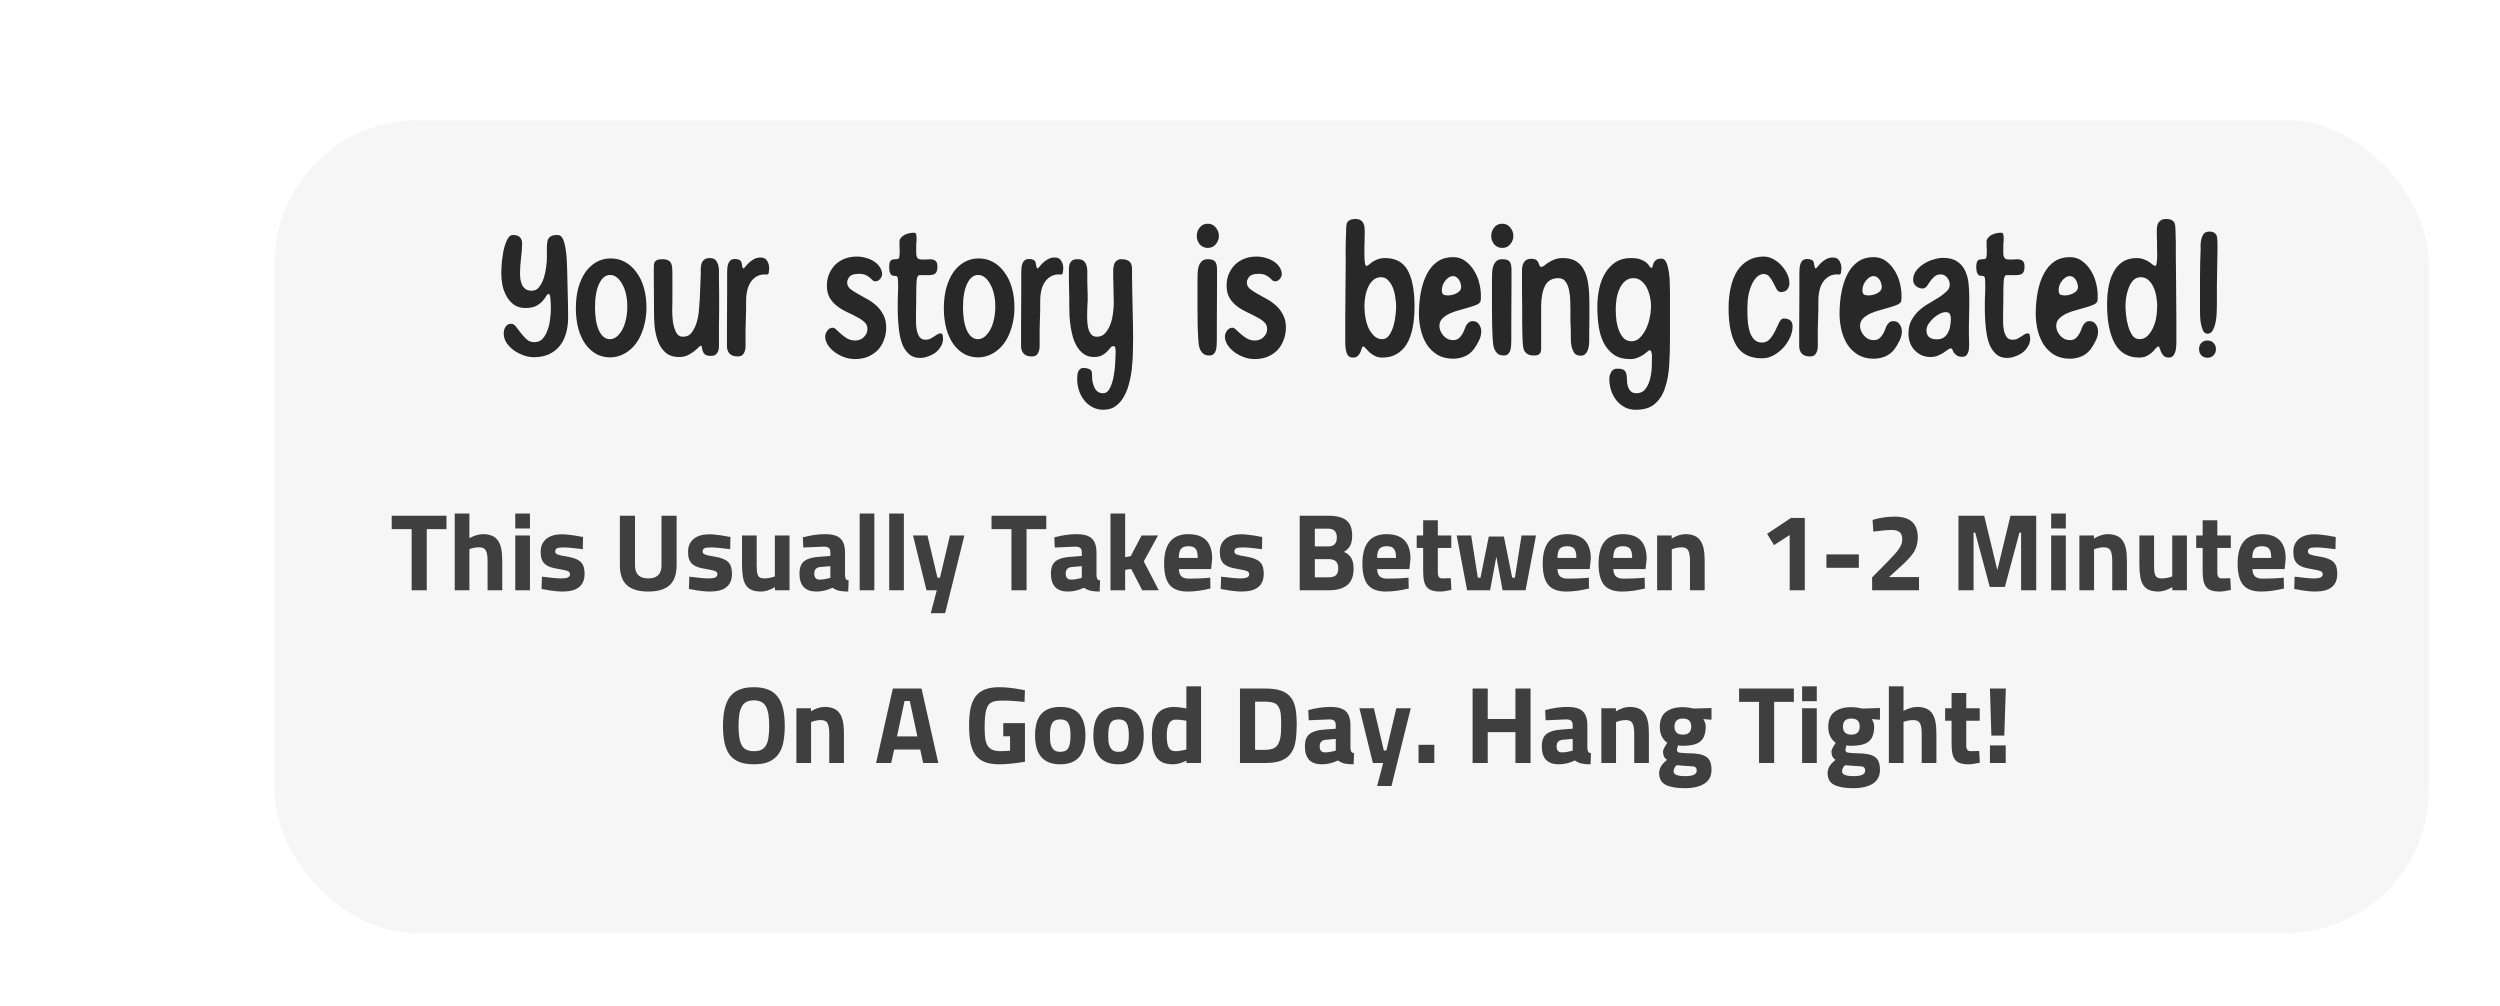 <svg width="246" height="99" viewBox="0 0 246 99" fill="none" xmlns="http://www.w3.org/2000/svg">
<g filter="url(#filter0_d_154_22338)">
<rect x="21" width="225" height="96" rx="14.131" fill="white"/>
</g>
<path d="M37.374 79.848L0.295 82.062C7.674 79.11 22.764 71.547 21.878 64.906L23.538 72.654L37.374 79.848Z" fill="white"/>
<g filter="url(#filter1_d_154_22338)">
<rect x="27" y="9" width="212" height="80" rx="14.131" fill="#F6F6F6"/>
</g>
<path d="M49.325 26.89C49.325 26.766 49.331 26.594 49.343 26.372C49.355 26.138 49.374 25.886 49.399 25.615C49.435 25.331 49.479 25.042 49.528 24.746C49.59 24.451 49.663 24.186 49.75 23.952C49.836 23.706 49.934 23.509 50.045 23.361C50.168 23.201 50.31 23.121 50.47 23.121C51.074 23.121 51.375 23.404 51.375 23.97C51.375 24.401 51.339 24.888 51.265 25.43C51.203 25.96 51.172 26.44 51.172 26.871C51.172 27.068 51.184 27.271 51.209 27.481C51.246 27.69 51.301 27.881 51.375 28.053C51.462 28.213 51.579 28.349 51.726 28.46C51.886 28.558 52.09 28.608 52.336 28.608C52.632 28.608 52.872 28.485 53.057 28.238C53.254 27.98 53.408 27.678 53.519 27.333C53.629 26.976 53.703 26.619 53.74 26.261C53.789 25.904 53.814 25.615 53.814 25.393C53.814 24.987 53.814 24.642 53.814 24.358C53.814 24.075 53.839 23.841 53.888 23.656C53.95 23.472 54.054 23.336 54.202 23.25C54.35 23.164 54.572 23.121 54.867 23.121C55.101 23.121 55.28 23.262 55.403 23.546C55.526 23.829 55.612 24.161 55.662 24.543C55.723 24.913 55.76 25.288 55.772 25.67C55.785 26.052 55.797 26.341 55.809 26.538C55.834 27.339 55.852 28.134 55.865 28.922C55.889 29.698 55.902 30.486 55.902 31.287C55.902 31.816 55.834 32.315 55.699 32.783C55.575 33.251 55.372 33.664 55.089 34.021C54.818 34.366 54.467 34.643 54.036 34.852C53.617 35.049 53.112 35.148 52.521 35.148C52.225 35.148 51.905 35.092 51.56 34.981C51.215 34.858 50.895 34.698 50.599 34.501C50.304 34.292 50.057 34.045 49.861 33.762C49.663 33.467 49.565 33.146 49.565 32.801C49.565 32.555 49.626 32.34 49.75 32.155C49.873 31.958 50.057 31.859 50.304 31.859C50.476 31.859 50.636 31.958 50.784 32.155C50.932 32.34 51.086 32.543 51.246 32.764C51.419 32.986 51.609 33.196 51.819 33.393C52.028 33.577 52.281 33.67 52.576 33.67C52.921 33.67 53.198 33.553 53.408 33.319C53.617 33.072 53.777 32.783 53.888 32.45C54.011 32.118 54.091 31.773 54.128 31.416C54.177 31.046 54.202 30.738 54.202 30.492C54.202 30.43 54.202 30.32 54.202 30.16C54.202 29.987 54.196 29.808 54.184 29.624C54.171 29.439 54.153 29.279 54.128 29.143C54.103 28.996 54.06 28.922 53.999 28.922C53.913 28.922 53.826 28.996 53.74 29.143C53.666 29.279 53.549 29.439 53.389 29.624C53.241 29.796 53.032 29.956 52.761 30.104C52.502 30.24 52.145 30.307 51.69 30.307C51.246 30.307 50.87 30.197 50.562 29.975C50.267 29.753 50.027 29.476 49.842 29.143C49.657 28.811 49.522 28.448 49.435 28.053C49.362 27.647 49.325 27.259 49.325 26.89ZM56.664 30.344C56.664 29.605 56.744 28.934 56.904 28.331C57.077 27.727 57.311 27.21 57.606 26.779C57.914 26.348 58.278 26.015 58.697 25.781C59.115 25.547 59.583 25.43 60.101 25.43C60.618 25.43 61.086 25.547 61.505 25.781C61.936 26.015 62.305 26.348 62.613 26.779C62.934 27.197 63.18 27.702 63.352 28.294C63.525 28.885 63.611 29.531 63.611 30.233C63.611 30.948 63.519 31.607 63.334 32.21C63.161 32.814 62.915 33.337 62.595 33.781C62.275 34.212 61.893 34.55 61.449 34.797C61.006 35.043 60.526 35.166 60.008 35.166C59.516 35.166 59.06 35.049 58.641 34.815C58.235 34.581 57.884 34.255 57.588 33.836C57.292 33.417 57.065 32.912 56.904 32.321C56.744 31.718 56.664 31.059 56.664 30.344ZM58.549 30.233C58.549 31.194 58.678 31.958 58.937 32.524C59.208 33.091 59.565 33.374 60.008 33.374C60.255 33.374 60.476 33.294 60.673 33.134C60.883 32.962 61.068 32.734 61.228 32.45C61.388 32.155 61.511 31.81 61.597 31.416C61.683 31.022 61.726 30.603 61.726 30.16C61.726 29.716 61.683 29.31 61.597 28.94C61.511 28.558 61.388 28.232 61.228 27.961C61.08 27.678 60.901 27.456 60.692 27.296C60.495 27.136 60.279 27.056 60.045 27.056C59.59 27.056 59.226 27.345 58.955 27.924C58.684 28.491 58.549 29.26 58.549 30.233ZM68.954 27C68.954 26.828 68.954 26.649 68.954 26.465C68.954 26.28 68.978 26.107 69.027 25.947C69.077 25.787 69.163 25.658 69.286 25.559C69.409 25.448 69.6 25.393 69.859 25.393C70.117 25.393 70.308 25.467 70.431 25.615C70.555 25.762 70.641 25.941 70.69 26.151C70.739 26.36 70.758 26.582 70.746 26.816C70.746 27.037 70.746 27.234 70.746 27.407C70.758 27.838 70.764 28.324 70.764 28.866C70.764 29.396 70.764 29.938 70.764 30.492C70.764 31.034 70.758 31.576 70.746 32.118C70.746 32.648 70.746 33.128 70.746 33.559C70.746 33.719 70.746 33.885 70.746 34.058C70.746 34.23 70.721 34.39 70.672 34.538C70.622 34.674 70.542 34.791 70.431 34.889C70.321 34.975 70.16 35.019 69.951 35.019C69.68 35.019 69.483 34.969 69.36 34.871C69.249 34.76 69.175 34.643 69.138 34.52C69.101 34.397 69.077 34.286 69.064 34.187C69.064 34.076 69.027 34.021 68.954 34.021C68.904 34.021 68.824 34.082 68.713 34.206C68.603 34.316 68.461 34.44 68.288 34.575C68.116 34.711 67.907 34.84 67.66 34.963C67.426 35.074 67.143 35.129 66.81 35.129C66.244 35.129 65.794 34.975 65.462 34.667C65.129 34.359 64.883 33.978 64.723 33.522C64.563 33.066 64.458 32.586 64.409 32.081C64.372 31.576 64.353 31.12 64.353 30.714V29.827L64.335 27.573V26.686C64.335 26.526 64.335 26.378 64.335 26.243C64.335 26.095 64.353 25.966 64.39 25.855C64.439 25.744 64.519 25.658 64.63 25.596C64.754 25.535 64.932 25.504 65.166 25.504C65.437 25.504 65.64 25.547 65.776 25.633C65.911 25.707 66.004 25.812 66.053 25.947C66.115 26.083 66.145 26.237 66.145 26.409C66.158 26.582 66.164 26.76 66.164 26.945C66.164 27.093 66.164 27.29 66.164 27.536C66.164 27.77 66.164 28.023 66.164 28.294C66.164 28.552 66.164 28.805 66.164 29.051C66.164 29.285 66.164 29.476 66.164 29.624C66.164 29.833 66.158 30.135 66.145 30.529C66.145 30.911 66.17 31.299 66.219 31.693C66.281 32.075 66.385 32.413 66.533 32.709C66.681 32.992 66.909 33.134 67.217 33.134C67.586 33.134 67.876 32.986 68.085 32.691C68.307 32.383 68.473 32.026 68.584 31.619C68.695 31.213 68.763 30.8 68.787 30.381C68.824 29.95 68.849 29.611 68.861 29.365L68.954 27ZM75.689 26.391C75.689 26.489 75.676 26.619 75.652 26.779C75.639 26.939 75.566 27.019 75.43 27.019L75.264 27C74.919 27 74.629 27.08 74.395 27.241C74.161 27.388 73.971 27.585 73.823 27.832C73.675 28.078 73.57 28.355 73.509 28.663C73.447 28.959 73.416 29.254 73.416 29.55V30.418L73.361 32.45V33.337C73.361 33.485 73.361 33.657 73.361 33.855C73.373 34.052 73.361 34.242 73.324 34.427C73.287 34.6 73.213 34.754 73.102 34.889C72.991 35.012 72.825 35.074 72.603 35.074C72.234 35.074 71.963 34.981 71.79 34.797C71.618 34.612 71.532 34.359 71.532 34.039V32.266L71.55 28.608V26.834C71.55 26.699 71.556 26.551 71.569 26.391C71.581 26.23 71.612 26.083 71.661 25.947C71.71 25.812 71.784 25.701 71.883 25.615C71.994 25.529 72.141 25.485 72.326 25.485C72.499 25.485 72.646 25.516 72.77 25.578C72.893 25.639 72.967 25.762 72.991 25.947C73.016 26.12 73.04 26.243 73.065 26.317C73.09 26.378 73.121 26.409 73.158 26.409C73.195 26.409 73.256 26.354 73.342 26.243C73.428 26.132 73.539 26.009 73.675 25.873C73.823 25.738 73.989 25.615 74.174 25.504C74.371 25.393 74.599 25.338 74.857 25.338C75.153 25.338 75.362 25.448 75.485 25.67C75.621 25.892 75.689 26.132 75.689 26.391ZM84.302 25.245C84.647 25.245 84.967 25.294 85.263 25.393C85.571 25.479 85.836 25.602 86.057 25.762C86.291 25.923 86.47 26.107 86.593 26.317C86.728 26.526 86.796 26.748 86.796 26.982C86.796 27.142 86.728 27.302 86.593 27.462C86.458 27.61 86.304 27.684 86.131 27.684C86.033 27.684 85.94 27.647 85.854 27.573C85.78 27.487 85.688 27.401 85.577 27.314C85.466 27.216 85.331 27.13 85.171 27.056C85.01 26.982 84.789 26.945 84.505 26.945C84.05 26.945 83.742 27.043 83.582 27.241C83.434 27.438 83.36 27.622 83.36 27.795C83.36 28.029 83.452 28.232 83.637 28.404C83.834 28.564 84.074 28.725 84.358 28.885C84.641 29.045 84.949 29.217 85.281 29.402C85.614 29.575 85.922 29.79 86.205 30.049C86.488 30.295 86.722 30.597 86.907 30.954C87.104 31.299 87.203 31.73 87.203 32.247C87.203 32.641 87.135 33.023 86.999 33.393C86.876 33.762 86.685 34.095 86.427 34.39C86.168 34.674 85.848 34.901 85.466 35.074C85.084 35.246 84.641 35.333 84.136 35.333C83.754 35.333 83.385 35.265 83.027 35.129C82.67 34.994 82.356 34.821 82.085 34.612C81.814 34.403 81.599 34.169 81.439 33.91C81.278 33.639 81.198 33.374 81.198 33.116C81.198 32.931 81.266 32.74 81.402 32.543C81.549 32.346 81.728 32.247 81.937 32.247C82.048 32.247 82.171 32.315 82.307 32.45C82.442 32.574 82.596 32.715 82.769 32.875C82.954 33.035 83.157 33.183 83.378 33.319C83.612 33.442 83.871 33.504 84.154 33.504C84.499 33.504 84.782 33.393 85.004 33.171C85.238 32.937 85.355 32.672 85.355 32.377C85.355 32.093 85.257 31.865 85.06 31.693C84.863 31.508 84.616 31.342 84.321 31.194C84.025 31.034 83.705 30.874 83.36 30.714C83.015 30.554 82.695 30.363 82.399 30.141C82.104 29.919 81.857 29.648 81.66 29.328C81.463 28.996 81.365 28.589 81.365 28.109C81.365 27.715 81.432 27.345 81.568 27C81.716 26.643 81.913 26.335 82.159 26.077C82.418 25.818 82.726 25.615 83.083 25.467C83.452 25.319 83.859 25.245 84.302 25.245ZM89.932 22.899C90.068 22.899 90.142 22.96 90.154 23.084C90.179 23.195 90.191 23.299 90.191 23.398V23.619L90.154 24.081V24.303C90.154 24.525 90.154 24.716 90.154 24.876C90.154 25.036 90.173 25.165 90.21 25.264C90.246 25.362 90.308 25.436 90.394 25.485C90.493 25.522 90.635 25.541 90.819 25.541C90.992 25.541 91.158 25.535 91.318 25.522C91.49 25.498 91.644 25.504 91.78 25.541C91.915 25.565 92.026 25.627 92.112 25.726C92.199 25.824 92.242 25.99 92.242 26.224C92.242 26.545 92.18 26.766 92.057 26.89C91.934 27.013 91.706 27.074 91.374 27.074H90.487C90.314 27.074 90.216 27.277 90.191 27.684C90.166 28.09 90.154 28.632 90.154 29.31V29.79L90.136 30.732V31.213C90.136 31.373 90.136 31.582 90.136 31.841C90.148 32.087 90.179 32.333 90.228 32.58C90.29 32.814 90.382 33.017 90.505 33.19C90.641 33.35 90.832 33.43 91.078 33.43C91.25 33.43 91.404 33.399 91.54 33.337C91.675 33.263 91.798 33.19 91.909 33.116C92.02 33.042 92.125 32.974 92.223 32.912C92.334 32.838 92.439 32.801 92.537 32.801C92.673 32.801 92.747 32.869 92.759 33.005C92.784 33.128 92.796 33.239 92.796 33.337C92.796 33.608 92.722 33.861 92.574 34.095C92.439 34.329 92.26 34.532 92.039 34.704C91.817 34.864 91.57 34.988 91.3 35.074C91.041 35.172 90.782 35.222 90.524 35.222C90.08 35.222 89.717 35.092 89.434 34.834C89.15 34.575 88.929 34.242 88.769 33.836C88.621 33.417 88.516 32.949 88.454 32.432C88.393 31.915 88.356 31.397 88.344 30.88C88.331 30.363 88.331 29.87 88.344 29.402C88.368 28.934 88.38 28.54 88.38 28.22C88.38 27.801 88.368 27.518 88.344 27.37C88.331 27.222 88.239 27.148 88.066 27.148C88.005 27.148 87.937 27.142 87.863 27.13C87.802 27.117 87.74 27.08 87.678 27.019C87.629 26.957 87.586 26.871 87.549 26.76C87.512 26.637 87.494 26.471 87.494 26.261C87.494 26.064 87.512 25.916 87.549 25.818C87.586 25.707 87.635 25.633 87.697 25.596C87.771 25.547 87.845 25.522 87.919 25.522C87.993 25.51 88.066 25.504 88.14 25.504C88.337 25.504 88.448 25.461 88.473 25.375C88.51 25.276 88.528 25.073 88.528 24.765C88.528 24.716 88.528 24.648 88.528 24.562C88.528 24.475 88.522 24.389 88.51 24.303C88.51 24.204 88.51 24.112 88.51 24.026C88.51 23.927 88.51 23.853 88.51 23.804C88.51 23.656 88.553 23.527 88.639 23.416C88.738 23.293 88.855 23.195 88.99 23.121C89.138 23.047 89.292 22.991 89.452 22.954C89.624 22.917 89.785 22.899 89.932 22.899ZM92.874 30.344C92.874 29.605 92.955 28.934 93.115 28.331C93.287 27.727 93.521 27.21 93.817 26.779C94.125 26.348 94.488 26.015 94.907 25.781C95.326 25.547 95.794 25.43 96.311 25.43C96.828 25.43 97.296 25.547 97.715 25.781C98.146 26.015 98.516 26.348 98.823 26.779C99.144 27.197 99.39 27.702 99.562 28.294C99.735 28.885 99.821 29.531 99.821 30.233C99.821 30.948 99.729 31.607 99.544 32.21C99.372 32.814 99.125 33.337 98.805 33.781C98.485 34.212 98.103 34.55 97.66 34.797C97.216 35.043 96.736 35.166 96.219 35.166C95.726 35.166 95.27 35.049 94.851 34.815C94.445 34.581 94.094 34.255 93.798 33.836C93.503 33.417 93.275 32.912 93.115 32.321C92.955 31.718 92.874 31.059 92.874 30.344ZM94.759 30.233C94.759 31.194 94.888 31.958 95.147 32.524C95.418 33.091 95.775 33.374 96.219 33.374C96.465 33.374 96.687 33.294 96.884 33.134C97.093 32.962 97.278 32.734 97.438 32.45C97.598 32.155 97.721 31.81 97.807 31.416C97.894 31.022 97.937 30.603 97.937 30.16C97.937 29.716 97.894 29.31 97.807 28.94C97.721 28.558 97.598 28.232 97.438 27.961C97.29 27.678 97.112 27.456 96.902 27.296C96.705 27.136 96.49 27.056 96.255 27.056C95.8 27.056 95.436 27.345 95.165 27.924C94.894 28.491 94.759 29.26 94.759 30.233ZM104.628 26.391C104.628 26.489 104.616 26.619 104.591 26.779C104.579 26.939 104.505 27.019 104.369 27.019L104.203 27C103.858 27 103.569 27.08 103.335 27.241C103.101 27.388 102.91 27.585 102.762 27.832C102.614 28.078 102.509 28.355 102.448 28.663C102.386 28.959 102.356 29.254 102.356 29.55V30.418L102.3 32.45V33.337C102.3 33.485 102.3 33.657 102.3 33.855C102.312 34.052 102.3 34.242 102.263 34.427C102.226 34.6 102.152 34.754 102.041 34.889C101.931 35.012 101.764 35.074 101.543 35.074C101.173 35.074 100.902 34.981 100.73 34.797C100.557 34.612 100.471 34.359 100.471 34.039V32.266L100.49 28.608V26.834C100.49 26.699 100.496 26.551 100.508 26.391C100.52 26.23 100.551 26.083 100.6 25.947C100.65 25.812 100.724 25.701 100.822 25.615C100.933 25.529 101.081 25.485 101.266 25.485C101.438 25.485 101.586 25.516 101.709 25.578C101.832 25.639 101.906 25.762 101.931 25.947C101.955 26.12 101.98 26.243 102.005 26.317C102.029 26.378 102.06 26.409 102.097 26.409C102.134 26.409 102.195 26.354 102.282 26.243C102.368 26.132 102.479 26.009 102.614 25.873C102.762 25.738 102.928 25.615 103.113 25.504C103.31 25.393 103.538 25.338 103.797 25.338C104.092 25.338 104.302 25.448 104.425 25.67C104.56 25.892 104.628 26.132 104.628 26.391ZM107.657 35.129C107.287 35.129 106.967 35.043 106.696 34.871C106.438 34.698 106.216 34.47 106.031 34.187C105.846 33.904 105.699 33.584 105.588 33.226C105.489 32.869 105.409 32.506 105.348 32.136C105.298 31.767 105.261 31.41 105.237 31.065C105.224 30.72 105.218 30.418 105.218 30.16V29.402L105.181 27.665V26.908C105.181 26.748 105.181 26.588 105.181 26.428C105.181 26.255 105.206 26.101 105.255 25.966C105.305 25.83 105.385 25.719 105.495 25.633C105.619 25.547 105.797 25.504 106.031 25.504C106.302 25.504 106.499 25.559 106.622 25.67C106.758 25.781 106.85 25.923 106.9 26.095C106.961 26.267 106.992 26.458 106.992 26.668C106.992 26.865 106.992 27.056 106.992 27.241C106.992 27.388 106.992 27.567 106.992 27.776C107.004 27.986 107.01 28.201 107.01 28.423C107.023 28.632 107.029 28.842 107.029 29.051C107.029 29.26 107.029 29.439 107.029 29.587C107.029 29.747 107.017 29.962 106.992 30.233C106.98 30.504 106.973 30.8 106.973 31.12C106.973 31.367 106.986 31.613 107.01 31.859C107.035 32.093 107.078 32.309 107.14 32.506C107.214 32.691 107.312 32.845 107.435 32.968C107.571 33.079 107.737 33.134 107.934 33.134C108.279 33.134 108.556 33.011 108.765 32.764C108.987 32.506 109.16 32.204 109.283 31.859C109.406 31.502 109.486 31.139 109.523 30.769C109.572 30.4 109.597 30.092 109.597 29.846C109.597 29.575 109.591 29.285 109.578 28.977C109.578 28.657 109.572 28.349 109.56 28.053C109.56 27.745 109.554 27.468 109.541 27.222C109.541 26.963 109.541 26.754 109.541 26.594C109.541 26.471 109.554 26.348 109.578 26.224C109.603 26.089 109.64 25.972 109.689 25.873C109.751 25.762 109.831 25.676 109.929 25.615C110.04 25.541 110.176 25.504 110.336 25.504C110.619 25.504 110.835 25.547 110.982 25.633C111.13 25.707 111.235 25.812 111.297 25.947C111.358 26.07 111.389 26.218 111.389 26.391C111.389 26.551 111.389 26.723 111.389 26.908C111.389 27.277 111.395 27.752 111.407 28.331C111.42 28.897 111.432 29.482 111.444 30.086C111.457 30.689 111.469 31.268 111.481 31.822C111.494 32.377 111.5 32.826 111.5 33.171C111.5 33.491 111.494 33.892 111.481 34.372C111.481 34.852 111.457 35.357 111.407 35.887C111.37 36.416 111.29 36.94 111.167 37.457C111.056 37.987 110.89 38.461 110.668 38.88C110.459 39.311 110.182 39.656 109.837 39.914C109.504 40.185 109.086 40.321 108.581 40.321C108.174 40.321 107.811 40.235 107.491 40.062C107.17 39.89 106.9 39.662 106.678 39.379C106.456 39.095 106.284 38.769 106.161 38.399C106.05 38.042 105.994 37.673 105.994 37.291C105.994 37.18 106 37.057 106.013 36.921C106.025 36.798 106.05 36.681 106.087 36.57C106.136 36.472 106.204 36.386 106.29 36.312C106.376 36.238 106.493 36.201 106.641 36.201C106.813 36.201 106.992 36.238 107.177 36.312C107.361 36.386 107.454 36.546 107.454 36.792C107.454 36.94 107.46 37.118 107.472 37.328C107.497 37.55 107.546 37.759 107.62 37.956C107.694 38.165 107.799 38.338 107.934 38.473C108.082 38.621 108.285 38.695 108.544 38.695C108.839 38.695 109.067 38.516 109.227 38.159C109.4 37.814 109.523 37.408 109.597 36.94C109.683 36.472 109.732 36.01 109.745 35.554C109.769 35.099 109.782 34.766 109.782 34.557C109.782 34.47 109.769 34.366 109.745 34.242C109.732 34.119 109.665 34.058 109.541 34.058C109.443 34.058 109.351 34.113 109.264 34.224C109.178 34.335 109.067 34.458 108.932 34.594C108.809 34.729 108.642 34.852 108.433 34.963C108.236 35.074 107.977 35.129 107.657 35.129ZM117.76 23.213C117.76 22.905 117.859 22.628 118.056 22.382C118.253 22.135 118.518 22.012 118.85 22.012C119.17 22.012 119.429 22.135 119.626 22.382C119.835 22.628 119.94 22.905 119.94 23.213C119.94 23.521 119.835 23.798 119.626 24.044C119.429 24.278 119.17 24.395 118.85 24.395C118.53 24.395 118.265 24.278 118.056 24.044C117.859 23.798 117.76 23.521 117.76 23.213ZM118.998 34.981C118.727 34.981 118.518 34.914 118.37 34.778C118.222 34.63 118.111 34.458 118.037 34.261C117.976 34.052 117.939 33.836 117.926 33.614C117.914 33.393 117.902 33.202 117.889 33.042C117.877 32.882 117.865 32.574 117.852 32.118C117.852 31.65 117.846 31.133 117.834 30.566C117.834 29.999 117.834 29.427 117.834 28.848C117.834 28.269 117.834 27.789 117.834 27.407C117.834 27.21 117.84 27 117.852 26.779C117.865 26.557 117.902 26.354 117.963 26.169C118.037 25.972 118.142 25.812 118.277 25.689C118.413 25.565 118.604 25.504 118.85 25.504C119.207 25.504 119.447 25.584 119.571 25.744C119.694 25.904 119.755 26.163 119.755 26.52V28.164L119.737 31.841V33.485C119.737 33.62 119.731 33.775 119.718 33.947C119.718 34.119 119.694 34.286 119.645 34.446C119.608 34.594 119.534 34.723 119.423 34.834C119.324 34.932 119.183 34.981 118.998 34.981ZM123.634 25.245C123.979 25.245 124.299 25.294 124.594 25.393C124.902 25.479 125.167 25.602 125.389 25.762C125.623 25.923 125.801 26.107 125.925 26.317C126.06 26.526 126.128 26.748 126.128 26.982C126.128 27.142 126.06 27.302 125.925 27.462C125.789 27.61 125.635 27.684 125.463 27.684C125.364 27.684 125.272 27.647 125.186 27.573C125.112 27.487 125.019 27.401 124.908 27.314C124.798 27.216 124.662 27.13 124.502 27.056C124.342 26.982 124.12 26.945 123.837 26.945C123.381 26.945 123.073 27.043 122.913 27.241C122.765 27.438 122.691 27.622 122.691 27.795C122.691 28.029 122.784 28.232 122.969 28.404C123.166 28.564 123.406 28.725 123.689 28.885C123.972 29.045 124.28 29.217 124.613 29.402C124.945 29.575 125.253 29.79 125.537 30.049C125.82 30.295 126.054 30.597 126.239 30.954C126.436 31.299 126.534 31.73 126.534 32.247C126.534 32.641 126.466 33.023 126.331 33.393C126.208 33.762 126.017 34.095 125.758 34.39C125.5 34.674 125.179 34.901 124.798 35.074C124.416 35.246 123.972 35.333 123.467 35.333C123.086 35.333 122.716 35.265 122.359 35.129C122.002 34.994 121.688 34.821 121.417 34.612C121.146 34.403 120.93 34.169 120.77 33.91C120.61 33.639 120.53 33.374 120.53 33.116C120.53 32.931 120.598 32.74 120.733 32.543C120.881 32.346 121.059 32.247 121.269 32.247C121.38 32.247 121.503 32.315 121.638 32.45C121.774 32.574 121.928 32.715 122.1 32.875C122.285 33.035 122.488 33.183 122.71 33.319C122.944 33.442 123.203 33.504 123.486 33.504C123.831 33.504 124.114 33.393 124.336 33.171C124.57 32.937 124.687 32.672 124.687 32.377C124.687 32.093 124.588 31.865 124.391 31.693C124.194 31.508 123.948 31.342 123.652 31.194C123.357 31.034 123.036 30.874 122.691 30.714C122.347 30.554 122.026 30.363 121.731 30.141C121.435 29.919 121.189 29.648 120.992 29.328C120.795 28.996 120.696 28.589 120.696 28.109C120.696 27.715 120.764 27.345 120.899 27C121.047 26.643 121.244 26.335 121.491 26.077C121.749 25.818 122.057 25.615 122.414 25.467C122.784 25.319 123.19 25.245 123.634 25.245ZM132.41 26.76C132.422 26.132 132.422 25.51 132.41 24.894C132.41 24.278 132.422 23.656 132.447 23.028C132.459 22.831 132.465 22.646 132.465 22.474C132.465 22.289 132.484 22.129 132.521 21.994C132.57 21.858 132.656 21.753 132.779 21.68C132.915 21.593 133.118 21.55 133.389 21.55C133.623 21.55 133.801 21.599 133.925 21.698C134.048 21.784 134.134 21.895 134.183 22.031C134.245 22.166 134.276 22.32 134.276 22.492C134.288 22.665 134.294 22.831 134.294 22.991C134.294 23.041 134.288 23.133 134.276 23.268C134.276 23.404 134.276 23.564 134.276 23.749C134.276 23.921 134.27 24.112 134.257 24.322C134.257 24.518 134.257 24.716 134.257 24.913C134.257 25.75 134.319 26.169 134.442 26.169C134.504 26.169 134.584 26.132 134.682 26.058C134.781 25.972 134.898 25.88 135.033 25.781C135.181 25.682 135.353 25.596 135.55 25.522C135.76 25.436 136 25.393 136.271 25.393C137.33 25.393 138.082 25.799 138.525 26.612C138.968 27.425 139.19 28.602 139.19 30.141C139.19 30.917 139.128 31.619 139.005 32.247C138.882 32.863 138.691 33.393 138.433 33.836C138.174 34.267 137.841 34.6 137.435 34.834C137.041 35.068 136.573 35.185 136.031 35.185C135.735 35.185 135.483 35.129 135.273 35.019C135.064 34.908 134.885 34.785 134.738 34.649C134.59 34.501 134.467 34.372 134.368 34.261C134.282 34.15 134.208 34.095 134.146 34.095C134.085 34.095 134.036 34.15 133.999 34.261C133.974 34.372 133.931 34.501 133.869 34.649C133.808 34.785 133.721 34.908 133.611 35.019C133.5 35.129 133.333 35.185 133.112 35.185C132.902 35.185 132.742 35.111 132.631 34.963C132.533 34.815 132.465 34.63 132.428 34.409C132.391 34.187 132.373 33.953 132.373 33.707C132.373 33.448 132.373 33.214 132.373 33.005V31.397L132.41 26.76ZM135.883 27.277C135.563 27.277 135.298 27.382 135.089 27.591C134.879 27.789 134.713 28.035 134.59 28.331C134.467 28.626 134.38 28.94 134.331 29.273C134.282 29.593 134.257 29.876 134.257 30.123L134.276 30.437C134.276 30.683 134.306 30.979 134.368 31.323C134.43 31.656 134.528 31.976 134.664 32.284C134.811 32.58 134.996 32.838 135.218 33.06C135.44 33.27 135.704 33.374 136.012 33.374C136.296 33.374 136.523 33.245 136.696 32.986C136.881 32.715 137.022 32.407 137.121 32.062C137.219 31.705 137.287 31.348 137.324 30.991C137.361 30.621 137.379 30.338 137.379 30.141C137.379 29.919 137.355 29.648 137.306 29.328C137.269 28.996 137.195 28.682 137.084 28.386C136.973 28.078 136.819 27.819 136.622 27.61C136.437 27.388 136.191 27.277 135.883 27.277ZM142.985 35.296C142.382 35.296 141.864 35.166 141.433 34.908C141.002 34.637 140.651 34.292 140.38 33.873C140.121 33.454 139.931 32.986 139.807 32.469C139.684 31.939 139.623 31.416 139.623 30.899C139.623 30.098 139.69 29.359 139.826 28.682C139.961 28.004 140.165 27.413 140.436 26.908C140.706 26.403 141.051 26.009 141.47 25.726C141.901 25.442 142.4 25.301 142.967 25.301C143.435 25.301 143.835 25.424 144.167 25.67C144.512 25.916 144.802 26.23 145.036 26.612C145.27 26.982 145.442 27.388 145.553 27.832C145.664 28.263 145.719 28.669 145.719 29.051C145.719 29.113 145.719 29.199 145.719 29.31C145.719 29.421 145.713 29.507 145.701 29.568C145.689 29.716 145.578 29.846 145.368 29.956C145.159 30.055 144.9 30.147 144.592 30.233C144.297 30.32 143.977 30.412 143.632 30.511C143.287 30.597 142.967 30.708 142.671 30.843C142.375 30.979 142.129 31.145 141.932 31.342C141.735 31.539 141.636 31.785 141.636 32.081C141.636 32.241 141.673 32.407 141.747 32.58C141.821 32.74 141.914 32.888 142.024 33.023C142.148 33.159 142.289 33.27 142.449 33.356C142.609 33.43 142.782 33.467 142.967 33.467C143.188 33.467 143.361 33.423 143.484 33.337C143.619 33.239 143.73 33.122 143.816 32.986C143.915 32.851 143.995 32.703 144.057 32.543C144.118 32.37 144.18 32.216 144.241 32.081C144.315 31.945 144.401 31.835 144.5 31.748C144.611 31.65 144.752 31.601 144.925 31.601C145.196 31.601 145.399 31.705 145.535 31.915C145.682 32.124 145.756 32.352 145.756 32.598C145.756 32.919 145.676 33.233 145.516 33.541C145.368 33.848 145.202 34.126 145.017 34.372C144.771 34.692 144.469 34.926 144.112 35.074C143.755 35.222 143.379 35.296 142.985 35.296ZM142.967 27.167C142.831 27.167 142.696 27.21 142.56 27.296C142.437 27.382 142.32 27.493 142.209 27.628C142.111 27.752 142.031 27.893 141.969 28.053C141.907 28.213 141.877 28.367 141.877 28.515C141.877 28.762 141.926 28.916 142.024 28.977C142.135 29.039 142.277 29.07 142.449 29.07C142.56 29.07 142.689 29.057 142.837 29.033C142.997 28.996 143.145 28.946 143.281 28.885C143.428 28.811 143.545 28.725 143.632 28.626C143.73 28.515 143.779 28.386 143.779 28.238C143.779 28.14 143.761 28.029 143.724 27.906C143.699 27.782 143.65 27.665 143.576 27.555C143.515 27.444 143.428 27.351 143.318 27.277C143.219 27.204 143.102 27.167 142.967 27.167ZM146.735 23.213C146.735 22.905 146.834 22.628 147.031 22.382C147.228 22.135 147.493 22.012 147.826 22.012C148.146 22.012 148.404 22.135 148.601 22.382C148.811 22.628 148.916 22.905 148.916 23.213C148.916 23.521 148.811 23.798 148.601 24.044C148.404 24.278 148.146 24.395 147.826 24.395C147.505 24.395 147.24 24.278 147.031 24.044C146.834 23.798 146.735 23.521 146.735 23.213ZM147.973 34.981C147.702 34.981 147.493 34.914 147.345 34.778C147.197 34.63 147.087 34.458 147.013 34.261C146.951 34.052 146.914 33.836 146.902 33.614C146.889 33.393 146.877 33.202 146.865 33.042C146.852 32.882 146.84 32.574 146.828 32.118C146.828 31.65 146.822 31.133 146.809 30.566C146.809 29.999 146.809 29.427 146.809 28.848C146.809 28.269 146.809 27.789 146.809 27.407C146.809 27.21 146.816 27 146.828 26.779C146.84 26.557 146.877 26.354 146.939 26.169C147.013 25.972 147.117 25.812 147.253 25.689C147.388 25.565 147.579 25.504 147.826 25.504C148.183 25.504 148.423 25.584 148.546 25.744C148.669 25.904 148.731 26.163 148.731 26.52V28.164L148.712 31.841V33.485C148.712 33.62 148.706 33.775 148.694 33.947C148.694 34.119 148.669 34.286 148.62 34.446C148.583 34.594 148.509 34.723 148.398 34.834C148.3 34.932 148.158 34.981 147.973 34.981ZM151.648 33.892C151.648 34.064 151.648 34.218 151.648 34.353C151.648 34.489 151.624 34.606 151.574 34.704C151.538 34.791 151.47 34.858 151.371 34.908C151.273 34.957 151.125 34.981 150.928 34.981C150.657 34.981 150.448 34.932 150.3 34.834C150.152 34.735 150.041 34.612 149.967 34.464C149.906 34.304 149.869 34.132 149.856 33.947C149.844 33.762 149.832 33.59 149.819 33.43C149.819 33.319 149.813 33.103 149.801 32.783C149.801 32.45 149.795 32.069 149.782 31.638C149.782 31.194 149.782 30.726 149.782 30.233C149.782 29.741 149.776 29.279 149.764 28.848C149.764 28.404 149.764 28.023 149.764 27.702C149.764 27.37 149.764 27.148 149.764 27.037C149.764 26.902 149.764 26.748 149.764 26.575C149.764 26.391 149.789 26.218 149.838 26.058C149.899 25.886 149.992 25.744 150.115 25.633C150.238 25.522 150.423 25.467 150.669 25.467C150.916 25.467 151.088 25.51 151.187 25.596C151.285 25.67 151.353 25.762 151.39 25.873C151.439 25.972 151.476 26.064 151.501 26.151C151.525 26.224 151.581 26.261 151.667 26.261C151.753 26.261 151.852 26.218 151.962 26.132C152.073 26.034 152.209 25.935 152.369 25.836C152.529 25.726 152.72 25.627 152.942 25.541C153.176 25.442 153.459 25.393 153.791 25.393C154.321 25.393 154.752 25.498 155.085 25.707C155.43 25.916 155.694 26.212 155.879 26.594C156.076 26.976 156.212 27.438 156.286 27.98C156.36 28.509 156.396 29.1 156.396 29.753C156.396 30.246 156.396 30.763 156.396 31.305C156.396 31.847 156.39 32.413 156.378 33.005C156.378 33.165 156.378 33.362 156.378 33.596C156.378 33.818 156.353 34.033 156.304 34.242C156.255 34.452 156.169 34.63 156.045 34.778C155.935 34.926 155.762 35 155.528 35C155.257 35 155.054 34.914 154.918 34.741C154.795 34.557 154.703 34.341 154.641 34.095C154.592 33.836 154.567 33.571 154.567 33.3C154.567 33.029 154.567 32.801 154.567 32.617C154.555 32.26 154.543 31.902 154.53 31.545C154.53 31.176 154.53 30.812 154.53 30.455C154.53 30.246 154.524 29.969 154.512 29.624C154.512 29.267 154.475 28.922 154.401 28.589C154.34 28.257 154.229 27.973 154.069 27.739C153.908 27.493 153.668 27.37 153.348 27.37C152.72 27.37 152.277 27.628 152.018 28.146C151.772 28.651 151.648 29.347 151.648 30.233V33.892ZM160.466 25.393C160.897 25.393 161.23 25.442 161.464 25.541C161.71 25.639 161.901 25.75 162.036 25.873C162.172 25.997 162.264 26.107 162.314 26.206C162.375 26.304 162.437 26.354 162.498 26.354C162.56 26.354 162.597 26.311 162.609 26.224C162.634 26.126 162.665 26.021 162.701 25.91C162.751 25.787 162.831 25.682 162.942 25.596C163.065 25.498 163.25 25.448 163.496 25.448C163.718 25.448 163.884 25.596 163.995 25.892C164.106 26.175 164.186 26.508 164.235 26.89C164.284 27.271 164.309 27.653 164.309 28.035C164.321 28.404 164.327 28.675 164.327 28.848V33.3C164.327 34.187 164.303 35.049 164.253 35.887C164.204 36.737 164.069 37.488 163.847 38.141C163.638 38.806 163.305 39.336 162.849 39.73C162.406 40.124 161.778 40.321 160.965 40.321C160.546 40.321 160.177 40.235 159.856 40.062C159.536 39.89 159.265 39.662 159.043 39.379C158.822 39.095 158.649 38.769 158.526 38.399C158.415 38.042 158.36 37.673 158.36 37.291C158.36 37.18 158.372 37.063 158.397 36.94C158.434 36.829 158.477 36.724 158.526 36.626C158.588 36.527 158.668 36.441 158.766 36.367C158.865 36.306 158.976 36.275 159.099 36.275C159.333 36.275 159.511 36.293 159.635 36.33C159.77 36.38 159.869 36.453 159.93 36.552C160.004 36.663 160.047 36.792 160.06 36.94C160.084 37.1 160.097 37.291 160.097 37.513C160.097 37.771 160.164 38.03 160.3 38.288C160.448 38.559 160.675 38.695 160.983 38.695C161.402 38.695 161.716 38.547 161.926 38.252C162.147 37.956 162.301 37.605 162.387 37.199C162.486 36.804 162.535 36.398 162.535 35.979C162.548 35.573 162.554 35.246 162.554 35C162.554 34.914 162.535 34.803 162.498 34.667C162.474 34.532 162.418 34.464 162.332 34.464C162.283 34.464 162.203 34.514 162.092 34.612C161.993 34.698 161.864 34.797 161.704 34.908C161.556 35.006 161.377 35.099 161.168 35.185C160.959 35.283 160.712 35.333 160.429 35.333C159.752 35.333 159.204 35.185 158.785 34.889C158.366 34.581 158.033 34.187 157.787 33.707C157.553 33.226 157.393 32.684 157.307 32.081C157.221 31.465 157.177 30.843 157.177 30.215C157.177 29.587 157.239 28.983 157.362 28.404C157.485 27.826 157.682 27.314 157.953 26.871C158.224 26.428 158.563 26.07 158.97 25.799C159.388 25.529 159.887 25.393 160.466 25.393ZM160.558 33.577C160.866 33.577 161.137 33.46 161.371 33.226C161.605 32.992 161.802 32.709 161.962 32.377C162.123 32.044 162.24 31.699 162.314 31.342C162.4 30.985 162.443 30.683 162.443 30.437L162.461 30.123C162.461 29.864 162.431 29.581 162.369 29.273C162.307 28.953 162.209 28.651 162.073 28.367C161.938 28.084 161.759 27.85 161.538 27.665C161.316 27.468 161.045 27.37 160.725 27.37C160.417 27.37 160.152 27.462 159.93 27.647C159.721 27.819 159.542 28.053 159.394 28.349C159.259 28.632 159.154 28.959 159.08 29.328C159.019 29.698 158.988 30.073 158.988 30.455C158.988 30.837 159.013 31.219 159.062 31.601C159.123 31.97 159.216 32.303 159.339 32.598C159.462 32.894 159.622 33.134 159.819 33.319C160.016 33.491 160.263 33.577 160.558 33.577ZM173.546 25.245C173.866 25.245 174.174 25.325 174.47 25.485C174.778 25.645 175.049 25.855 175.283 26.113C175.517 26.36 175.708 26.637 175.855 26.945C176.003 27.253 176.077 27.561 176.077 27.869C176.077 28.115 176.003 28.324 175.855 28.497C175.708 28.657 175.504 28.737 175.246 28.737C175.073 28.737 174.932 28.645 174.821 28.46C174.722 28.275 174.618 28.072 174.507 27.85C174.396 27.628 174.267 27.425 174.119 27.241C173.983 27.056 173.792 26.963 173.546 26.963C173.324 26.963 173.115 27.05 172.918 27.222C172.721 27.395 172.548 27.635 172.401 27.943C172.253 28.25 172.136 28.614 172.05 29.033C171.976 29.451 171.939 29.907 171.939 30.4C171.939 30.892 171.957 31.342 171.994 31.748C172.043 32.155 172.123 32.506 172.234 32.801C172.345 33.085 172.493 33.306 172.678 33.467C172.862 33.627 173.096 33.707 173.38 33.707C173.712 33.707 173.977 33.584 174.174 33.337C174.384 33.091 174.556 32.82 174.691 32.524C174.839 32.229 174.969 31.958 175.079 31.712C175.203 31.465 175.344 31.342 175.504 31.342C176.096 31.342 176.391 31.594 176.391 32.099C176.391 32.469 176.305 32.845 176.132 33.226C175.96 33.596 175.732 33.935 175.449 34.242C175.178 34.538 174.858 34.785 174.488 34.981C174.131 35.166 173.762 35.259 173.38 35.259C172.197 35.259 171.354 34.834 170.849 33.984C170.344 33.134 170.091 31.927 170.091 30.363C170.091 29.575 170.165 28.866 170.313 28.238C170.461 27.61 170.676 27.074 170.959 26.631C171.255 26.187 171.618 25.849 172.05 25.615C172.481 25.368 172.979 25.245 173.546 25.245ZM181.198 26.391C181.198 26.489 181.186 26.619 181.161 26.779C181.149 26.939 181.075 27.019 180.939 27.019L180.773 27C180.428 27 180.139 27.08 179.905 27.241C179.671 27.388 179.48 27.585 179.332 27.832C179.184 28.078 179.08 28.355 179.018 28.663C178.956 28.959 178.926 29.254 178.926 29.55V30.418L178.87 32.45V33.337C178.87 33.485 178.87 33.657 178.87 33.855C178.883 34.052 178.87 34.242 178.833 34.427C178.796 34.6 178.722 34.754 178.612 34.889C178.501 35.012 178.334 35.074 178.113 35.074C177.743 35.074 177.472 34.981 177.3 34.797C177.127 34.612 177.041 34.359 177.041 34.039V32.266L177.06 28.608V26.834C177.06 26.699 177.066 26.551 177.078 26.391C177.091 26.23 177.121 26.083 177.171 25.947C177.22 25.812 177.294 25.701 177.392 25.615C177.503 25.529 177.651 25.485 177.836 25.485C178.008 25.485 178.156 25.516 178.279 25.578C178.402 25.639 178.476 25.762 178.501 25.947C178.525 26.12 178.55 26.243 178.575 26.317C178.599 26.378 178.63 26.409 178.667 26.409C178.704 26.409 178.766 26.354 178.852 26.243C178.938 26.132 179.049 26.009 179.184 25.873C179.332 25.738 179.498 25.615 179.683 25.504C179.88 25.393 180.108 25.338 180.367 25.338C180.662 25.338 180.872 25.448 180.995 25.67C181.13 25.892 181.198 26.132 181.198 26.391ZM184.373 35.296C183.77 35.296 183.253 35.166 182.821 34.908C182.39 34.637 182.039 34.292 181.768 33.873C181.51 33.454 181.319 32.986 181.196 32.469C181.072 31.939 181.011 31.416 181.011 30.899C181.011 30.098 181.079 29.359 181.214 28.682C181.35 28.004 181.553 27.413 181.824 26.908C182.095 26.403 182.44 26.009 182.858 25.726C183.289 25.442 183.788 25.301 184.355 25.301C184.823 25.301 185.223 25.424 185.556 25.67C185.901 25.916 186.19 26.23 186.424 26.612C186.658 26.982 186.831 27.388 186.941 27.832C187.052 28.263 187.108 28.669 187.108 29.051C187.108 29.113 187.108 29.199 187.108 29.31C187.108 29.421 187.101 29.507 187.089 29.568C187.077 29.716 186.966 29.846 186.757 29.956C186.547 30.055 186.289 30.147 185.981 30.233C185.685 30.32 185.365 30.412 185.02 30.511C184.675 30.597 184.355 30.708 184.059 30.843C183.764 30.979 183.517 31.145 183.32 31.342C183.123 31.539 183.025 31.785 183.025 32.081C183.025 32.241 183.062 32.407 183.136 32.58C183.209 32.74 183.302 32.888 183.413 33.023C183.536 33.159 183.677 33.27 183.838 33.356C183.998 33.43 184.17 33.467 184.355 33.467C184.577 33.467 184.749 33.423 184.872 33.337C185.008 33.239 185.119 33.122 185.205 32.986C185.303 32.851 185.383 32.703 185.445 32.543C185.506 32.37 185.568 32.216 185.63 32.081C185.704 31.945 185.79 31.835 185.888 31.748C185.999 31.65 186.141 31.601 186.313 31.601C186.584 31.601 186.787 31.705 186.923 31.915C187.071 32.124 187.145 32.352 187.145 32.598C187.145 32.919 187.065 33.233 186.904 33.541C186.757 33.848 186.59 34.126 186.406 34.372C186.159 34.692 185.858 34.926 185.5 35.074C185.143 35.222 184.767 35.296 184.373 35.296ZM184.355 27.167C184.219 27.167 184.084 27.21 183.948 27.296C183.825 27.382 183.708 27.493 183.597 27.628C183.499 27.752 183.419 27.893 183.357 28.053C183.296 28.213 183.265 28.367 183.265 28.515C183.265 28.762 183.314 28.916 183.413 28.977C183.524 29.039 183.665 29.07 183.838 29.07C183.948 29.07 184.078 29.057 184.226 29.033C184.386 28.996 184.533 28.946 184.669 28.885C184.817 28.811 184.934 28.725 185.02 28.626C185.119 28.515 185.168 28.386 185.168 28.238C185.168 28.14 185.149 28.029 185.112 27.906C185.088 27.782 185.038 27.665 184.965 27.555C184.903 27.444 184.817 27.351 184.706 27.277C184.607 27.204 184.49 27.167 184.355 27.167ZM187.791 32.838C187.791 32.321 187.89 31.878 188.087 31.508C188.296 31.139 188.549 30.819 188.844 30.547C189.14 30.277 189.466 30.043 189.823 29.846C190.181 29.636 190.507 29.439 190.803 29.254C191.098 29.057 191.345 28.866 191.542 28.682C191.751 28.485 191.856 28.257 191.856 27.998C191.856 27.752 191.77 27.524 191.597 27.314C191.425 27.105 191.215 27 190.969 27C190.71 27 190.501 27.074 190.341 27.222C190.181 27.358 190.039 27.518 189.916 27.702C189.805 27.875 189.694 28.035 189.583 28.183C189.472 28.318 189.337 28.386 189.177 28.386C188.931 28.386 188.715 28.306 188.53 28.146C188.345 27.986 188.253 27.782 188.253 27.536C188.253 27.216 188.345 26.926 188.53 26.668C188.727 26.409 188.974 26.181 189.269 25.984C189.565 25.787 189.885 25.639 190.23 25.541C190.575 25.43 190.895 25.375 191.191 25.375C191.782 25.375 192.244 25.491 192.576 25.726C192.921 25.947 193.18 26.243 193.352 26.612C193.537 26.982 193.654 27.401 193.703 27.869C193.752 28.324 193.777 28.792 193.777 29.273V30.197L193.74 31.989V32.912C193.74 33.134 193.746 33.374 193.759 33.633C193.771 33.892 193.765 34.132 193.74 34.353C193.716 34.563 193.654 34.741 193.555 34.889C193.457 35.037 193.303 35.111 193.094 35.111C192.86 35.111 192.681 35.068 192.558 34.981C192.435 34.895 192.336 34.803 192.262 34.704C192.201 34.594 192.151 34.495 192.114 34.409C192.09 34.323 192.04 34.279 191.967 34.279C191.893 34.279 191.794 34.323 191.671 34.409C191.56 34.495 191.418 34.594 191.246 34.704C191.086 34.815 190.895 34.914 190.673 35C190.464 35.086 190.23 35.129 189.971 35.129C189.639 35.129 189.337 35.068 189.066 34.945C188.795 34.809 188.561 34.637 188.364 34.427C188.179 34.218 188.038 33.978 187.939 33.707C187.841 33.423 187.791 33.134 187.791 32.838ZM189.565 32.506C189.565 32.814 189.657 33.042 189.842 33.19C190.039 33.325 190.279 33.393 190.562 33.393C190.846 33.393 191.074 33.337 191.246 33.226C191.431 33.103 191.572 32.943 191.671 32.746C191.782 32.549 191.856 32.333 191.893 32.099C191.942 31.853 191.967 31.613 191.967 31.379C191.967 31.206 191.936 31.052 191.874 30.917C191.813 30.782 191.677 30.714 191.468 30.714C191.283 30.714 191.08 30.769 190.858 30.88C190.636 30.991 190.427 31.139 190.23 31.323C190.045 31.496 189.885 31.687 189.75 31.896C189.626 32.106 189.565 32.309 189.565 32.506ZM196.903 22.899C197.039 22.899 197.113 22.96 197.125 23.084C197.15 23.195 197.162 23.299 197.162 23.398V23.619L197.125 24.081V24.303C197.125 24.525 197.125 24.716 197.125 24.876C197.125 25.036 197.143 25.165 197.18 25.264C197.217 25.362 197.279 25.436 197.365 25.485C197.464 25.522 197.605 25.541 197.79 25.541C197.963 25.541 198.129 25.535 198.289 25.522C198.461 25.498 198.615 25.504 198.751 25.541C198.886 25.565 198.997 25.627 199.083 25.726C199.17 25.824 199.213 25.99 199.213 26.224C199.213 26.545 199.151 26.766 199.028 26.89C198.905 27.013 198.677 27.074 198.344 27.074H197.458C197.285 27.074 197.187 27.277 197.162 27.684C197.137 28.09 197.125 28.632 197.125 29.31V29.79L197.107 30.732V31.213C197.107 31.373 197.107 31.582 197.107 31.841C197.119 32.087 197.15 32.333 197.199 32.58C197.26 32.814 197.353 33.017 197.476 33.19C197.612 33.35 197.802 33.43 198.049 33.43C198.221 33.43 198.375 33.399 198.511 33.337C198.646 33.263 198.769 33.19 198.88 33.116C198.991 33.042 199.096 32.974 199.194 32.912C199.305 32.838 199.41 32.801 199.508 32.801C199.644 32.801 199.718 32.869 199.73 33.005C199.755 33.128 199.767 33.239 199.767 33.337C199.767 33.608 199.693 33.861 199.545 34.095C199.41 34.329 199.231 34.532 199.009 34.704C198.788 34.864 198.541 34.988 198.27 35.074C198.012 35.172 197.753 35.222 197.495 35.222C197.051 35.222 196.688 35.092 196.404 34.834C196.121 34.575 195.9 34.242 195.739 33.836C195.592 33.417 195.487 32.949 195.425 32.432C195.364 31.915 195.327 31.397 195.314 30.88C195.302 30.363 195.302 29.87 195.314 29.402C195.339 28.934 195.351 28.54 195.351 28.22C195.351 27.801 195.339 27.518 195.314 27.37C195.302 27.222 195.21 27.148 195.037 27.148C194.976 27.148 194.908 27.142 194.834 27.13C194.773 27.117 194.711 27.08 194.649 27.019C194.6 26.957 194.557 26.871 194.52 26.76C194.483 26.637 194.465 26.471 194.465 26.261C194.465 26.064 194.483 25.916 194.52 25.818C194.557 25.707 194.606 25.633 194.668 25.596C194.742 25.547 194.816 25.522 194.89 25.522C194.963 25.51 195.037 25.504 195.111 25.504C195.308 25.504 195.419 25.461 195.444 25.375C195.481 25.276 195.499 25.073 195.499 24.765C195.499 24.716 195.499 24.648 195.499 24.562C195.499 24.475 195.493 24.389 195.481 24.303C195.481 24.204 195.481 24.112 195.481 24.026C195.481 23.927 195.481 23.853 195.481 23.804C195.481 23.656 195.524 23.527 195.61 23.416C195.709 23.293 195.826 23.195 195.961 23.121C196.109 23.047 196.263 22.991 196.423 22.954C196.595 22.917 196.756 22.899 196.903 22.899ZM203.678 35.296C203.075 35.296 202.557 35.166 202.126 34.908C201.695 34.637 201.344 34.292 201.073 33.873C200.815 33.454 200.624 32.986 200.501 32.469C200.377 31.939 200.316 31.416 200.316 30.899C200.316 30.098 200.384 29.359 200.519 28.682C200.655 28.004 200.858 27.413 201.129 26.908C201.4 26.403 201.745 26.009 202.163 25.726C202.594 25.442 203.093 25.301 203.66 25.301C204.128 25.301 204.528 25.424 204.861 25.67C205.206 25.916 205.495 26.23 205.729 26.612C205.963 26.982 206.135 27.388 206.246 27.832C206.357 28.263 206.413 28.669 206.413 29.051C206.413 29.113 206.413 29.199 206.413 29.31C206.413 29.421 206.406 29.507 206.394 29.568C206.382 29.716 206.271 29.846 206.062 29.956C205.852 30.055 205.594 30.147 205.286 30.233C204.99 30.32 204.67 30.412 204.325 30.511C203.98 30.597 203.66 30.708 203.364 30.843C203.069 30.979 202.822 31.145 202.625 31.342C202.428 31.539 202.33 31.785 202.33 32.081C202.33 32.241 202.367 32.407 202.44 32.58C202.514 32.74 202.607 32.888 202.718 33.023C202.841 33.159 202.982 33.27 203.143 33.356C203.303 33.43 203.475 33.467 203.66 33.467C203.882 33.467 204.054 33.423 204.177 33.337C204.313 33.239 204.423 33.122 204.51 32.986C204.608 32.851 204.688 32.703 204.75 32.543C204.811 32.37 204.873 32.216 204.935 32.081C205.008 31.945 205.095 31.835 205.193 31.748C205.304 31.65 205.446 31.601 205.618 31.601C205.889 31.601 206.092 31.705 206.228 31.915C206.376 32.124 206.45 32.352 206.45 32.598C206.45 32.919 206.369 33.233 206.209 33.541C206.062 33.848 205.895 34.126 205.711 34.372C205.464 34.692 205.162 34.926 204.805 35.074C204.448 35.222 204.072 35.296 203.678 35.296ZM203.66 27.167C203.524 27.167 203.389 27.21 203.253 27.296C203.13 27.382 203.013 27.493 202.902 27.628C202.804 27.752 202.724 27.893 202.662 28.053C202.601 28.213 202.57 28.367 202.57 28.515C202.57 28.762 202.619 28.916 202.718 28.977C202.828 29.039 202.97 29.07 203.143 29.07C203.253 29.07 203.383 29.057 203.53 29.033C203.691 28.996 203.838 28.946 203.974 28.885C204.122 28.811 204.239 28.725 204.325 28.626C204.423 28.515 204.473 28.386 204.473 28.238C204.473 28.14 204.454 28.029 204.417 27.906C204.393 27.782 204.343 27.665 204.269 27.555C204.208 27.444 204.122 27.351 204.011 27.277C203.912 27.204 203.795 27.167 203.66 27.167ZM214.154 31.397V33.005C214.154 33.214 214.154 33.448 214.154 33.707C214.154 33.953 214.135 34.187 214.098 34.409C214.061 34.63 213.987 34.815 213.876 34.963C213.778 35.111 213.624 35.185 213.415 35.185C213.193 35.185 213.027 35.129 212.916 35.019C212.805 34.908 212.719 34.785 212.657 34.649C212.596 34.501 212.546 34.372 212.509 34.261C212.485 34.15 212.442 34.095 212.38 34.095C212.318 34.095 212.238 34.15 212.14 34.261C212.054 34.372 211.937 34.501 211.789 34.649C211.641 34.785 211.462 34.908 211.253 35.019C211.044 35.129 210.791 35.185 210.496 35.185C209.412 35.185 208.611 34.723 208.094 33.799C207.589 32.875 207.336 31.601 207.336 29.975C207.336 28.509 207.583 27.382 208.075 26.594C208.568 25.793 209.295 25.393 210.255 25.393C210.526 25.393 210.76 25.436 210.957 25.522C211.167 25.596 211.339 25.682 211.475 25.781C211.623 25.88 211.746 25.972 211.844 26.058C211.943 26.132 212.023 26.169 212.084 26.169C212.208 26.169 212.269 25.75 212.269 24.913C212.269 24.716 212.263 24.518 212.251 24.322C212.251 24.112 212.251 23.921 212.251 23.749C212.251 23.564 212.245 23.404 212.232 23.268C212.232 23.133 212.232 23.041 212.232 22.991C212.232 22.831 212.232 22.665 212.232 22.492C212.245 22.32 212.275 22.166 212.325 22.031C212.386 21.895 212.479 21.784 212.602 21.698C212.725 21.599 212.903 21.55 213.137 21.55C213.408 21.55 213.605 21.593 213.729 21.68C213.864 21.753 213.95 21.858 213.987 21.994C214.037 22.129 214.061 22.289 214.061 22.474C214.061 22.646 214.067 22.831 214.08 23.028C214.104 23.656 214.11 24.278 214.098 24.894C214.098 25.51 214.104 26.132 214.117 26.76L214.154 31.397ZM212.269 30.123C212.269 29.876 212.245 29.593 212.195 29.273C212.146 28.94 212.06 28.626 211.937 28.331C211.813 28.035 211.647 27.789 211.438 27.591C211.228 27.382 210.964 27.277 210.643 27.277C210.335 27.277 210.083 27.388 209.886 27.61C209.701 27.819 209.553 28.078 209.442 28.386C209.332 28.682 209.252 28.996 209.202 29.328C209.165 29.648 209.147 29.919 209.147 30.141C209.147 30.338 209.165 30.621 209.202 30.991C209.239 31.348 209.307 31.705 209.406 32.062C209.504 32.407 209.64 32.715 209.812 32.986C209.997 33.245 210.231 33.374 210.514 33.374C210.834 33.374 211.099 33.27 211.308 33.06C211.53 32.838 211.709 32.58 211.844 32.284C211.992 31.976 212.097 31.656 212.158 31.323C212.22 30.979 212.251 30.683 212.251 30.437L212.269 30.123ZM216.48 29.956C216.48 29.722 216.48 29.365 216.48 28.885C216.48 28.404 216.48 27.899 216.48 27.37C216.492 26.828 216.498 26.317 216.498 25.836C216.51 25.356 216.523 24.999 216.535 24.765C216.547 24.605 216.547 24.414 216.535 24.192C216.535 23.97 216.56 23.755 216.609 23.546C216.658 23.336 216.738 23.157 216.849 23.01C216.972 22.862 217.157 22.788 217.403 22.788C217.613 22.788 217.767 22.825 217.865 22.899C217.976 22.96 218.056 23.047 218.105 23.157C218.155 23.268 218.179 23.392 218.179 23.527C218.192 23.663 218.198 23.798 218.198 23.933C218.198 24.131 218.198 24.395 218.198 24.728C218.198 25.048 218.192 25.399 218.179 25.781C218.179 26.151 218.173 26.545 218.161 26.963C218.161 27.37 218.155 27.764 218.142 28.146C218.142 28.515 218.142 28.86 218.142 29.18C218.142 29.501 218.142 29.759 218.142 29.956C218.142 30.166 218.136 30.437 218.124 30.769C218.112 31.09 218.075 31.404 218.013 31.712C217.951 32.019 217.859 32.284 217.736 32.506C217.613 32.728 217.44 32.838 217.219 32.838C217.021 32.838 216.868 32.721 216.757 32.487C216.658 32.241 216.584 31.964 216.535 31.656C216.498 31.336 216.48 31.016 216.48 30.695C216.48 30.363 216.48 30.116 216.48 29.956ZM216.387 34.353C216.387 34.107 216.461 33.904 216.609 33.744C216.769 33.584 216.972 33.504 217.219 33.504C217.465 33.504 217.662 33.584 217.81 33.744C217.97 33.904 218.05 34.107 218.05 34.353C218.05 34.6 217.97 34.803 217.81 34.963C217.662 35.123 217.465 35.203 217.219 35.203C216.972 35.203 216.769 35.123 216.609 34.963C216.461 34.803 216.387 34.6 216.387 34.353Z" fill="#282828"/>
<path d="M40.506 52.066H38.544V50.751H43.933V52.066H41.993V58.079H40.506V52.066ZM46.189 54.027V58.079H44.745V50.535H46.189V52.949C46.685 52.691 47.13 52.561 47.526 52.561C47.885 52.561 48.183 52.615 48.42 52.723C48.664 52.824 48.858 52.981 49.002 53.197C49.153 53.413 49.261 53.682 49.325 54.005C49.39 54.329 49.422 54.713 49.422 55.158V58.079H47.978V55.191C47.978 54.738 47.924 54.404 47.817 54.189C47.709 53.966 47.493 53.855 47.17 53.855C46.89 53.855 46.61 53.898 46.329 53.984L46.189 54.027ZM52.146 58.079H50.702V52.691H52.146V58.079ZM52.146 52.001H50.702V50.535H52.146V52.001ZM57.371 52.841L57.349 54.038C56.897 53.98 56.516 53.937 56.207 53.908C55.905 53.88 55.665 53.865 55.485 53.865C55.126 53.865 54.896 53.898 54.795 53.962C54.688 54.027 54.634 54.127 54.634 54.264C54.634 54.401 54.706 54.498 54.849 54.555C54.921 54.584 55.043 54.62 55.216 54.663C55.395 54.699 55.632 54.742 55.927 54.792C56.214 54.842 56.459 54.911 56.66 54.997C56.861 55.076 57.026 55.18 57.156 55.309C57.285 55.439 57.378 55.597 57.436 55.784C57.493 55.97 57.522 56.197 57.522 56.462C57.522 57.627 56.8 58.208 55.356 58.208C54.889 58.208 54.314 58.144 53.631 58.014L53.286 57.95L53.33 56.743C53.782 56.8 54.159 56.843 54.461 56.872C54.77 56.901 55.014 56.915 55.194 56.915C55.546 56.915 55.783 56.879 55.905 56.807C56.028 56.743 56.089 56.642 56.089 56.506C56.089 56.369 56.024 56.269 55.895 56.204C55.765 56.146 55.42 56.067 54.86 55.967C54.58 55.924 54.336 55.866 54.127 55.794C53.919 55.715 53.746 55.615 53.61 55.493C53.473 55.363 53.369 55.205 53.297 55.018C53.233 54.824 53.2 54.584 53.2 54.296C53.2 54.009 53.251 53.758 53.351 53.542C53.459 53.326 53.603 53.147 53.782 53.003C53.969 52.859 54.188 52.752 54.44 52.68C54.698 52.608 54.978 52.572 55.28 52.572C55.489 52.572 55.736 52.59 56.024 52.626C56.318 52.655 56.649 52.705 57.015 52.777L57.371 52.841ZM62.484 50.751V55.633C62.484 56.488 62.918 56.915 63.788 56.915C64.657 56.915 65.092 56.488 65.092 55.633V50.751H66.579V55.6C66.579 56.506 66.349 57.167 65.889 57.583C65.429 58 64.729 58.208 63.788 58.208C62.846 58.208 62.146 58 61.686 57.583C61.226 57.167 60.996 56.506 60.996 55.6V50.751H62.484ZM71.874 52.841L71.852 54.038C71.4 53.98 71.019 53.937 70.71 53.908C70.408 53.88 70.167 53.865 69.988 53.865C69.629 53.865 69.399 53.898 69.298 53.962C69.19 54.027 69.136 54.127 69.136 54.264C69.136 54.401 69.208 54.498 69.352 54.555C69.424 54.584 69.546 54.62 69.718 54.663C69.898 54.699 70.135 54.742 70.43 54.792C70.717 54.842 70.961 54.911 71.162 54.997C71.364 55.076 71.529 55.18 71.658 55.309C71.787 55.439 71.881 55.597 71.938 55.784C71.996 55.97 72.025 56.197 72.025 56.462C72.025 57.627 71.303 58.208 69.858 58.208C69.391 58.208 68.817 58.144 68.134 58.014L67.789 57.95L67.832 56.743C68.285 56.8 68.662 56.843 68.964 56.872C69.273 56.901 69.517 56.915 69.697 56.915C70.049 56.915 70.286 56.879 70.408 56.807C70.53 56.743 70.591 56.642 70.591 56.506C70.591 56.369 70.527 56.269 70.397 56.204C70.268 56.146 69.923 56.067 69.363 55.967C69.082 55.924 68.838 55.866 68.63 55.794C68.421 55.715 68.249 55.615 68.112 55.493C67.976 55.363 67.872 55.205 67.8 55.018C67.735 54.824 67.703 54.584 67.703 54.296C67.703 54.009 67.753 53.758 67.854 53.542C67.962 53.326 68.105 53.147 68.285 53.003C68.472 52.859 68.691 52.752 68.942 52.68C69.201 52.608 69.481 52.572 69.783 52.572C69.991 52.572 70.239 52.59 70.527 52.626C70.821 52.655 71.152 52.705 71.518 52.777L71.874 52.841ZM76.246 56.721V52.691H77.69V58.079H76.257V57.777C75.746 58.065 75.297 58.208 74.909 58.208C74.536 58.208 74.227 58.158 73.983 58.057C73.738 57.957 73.544 57.799 73.401 57.583C73.257 57.368 73.156 57.091 73.099 56.754C73.041 56.409 73.013 55.995 73.013 55.514V52.691H74.457V55.536C74.457 55.801 74.464 56.024 74.478 56.204C74.5 56.376 74.536 56.516 74.586 56.624C74.644 56.732 74.719 56.807 74.812 56.85C74.913 56.894 75.046 56.915 75.211 56.915C75.52 56.915 75.818 56.865 76.106 56.764L76.246 56.721ZM83.151 54.372V56.613C83.165 56.786 83.194 56.908 83.237 56.98C83.28 57.044 83.37 57.091 83.507 57.12L83.464 58.208C83.097 58.208 82.803 58.183 82.58 58.133C82.364 58.083 82.145 57.982 81.922 57.831C81.398 58.083 80.87 58.208 80.338 58.208C79.225 58.208 78.668 57.619 78.668 56.441C78.668 55.866 78.822 55.46 79.131 55.223C79.44 54.979 79.914 54.835 80.554 54.792L81.707 54.706V54.372C81.707 54.149 81.657 53.998 81.556 53.919C81.455 53.833 81.294 53.79 81.071 53.79L79.045 53.876L79.002 52.874C79.778 52.665 80.511 52.561 81.2 52.561C81.897 52.561 82.397 52.705 82.698 52.992C83 53.28 83.151 53.739 83.151 54.372ZM81.707 55.708L80.726 55.794C80.324 55.83 80.123 56.046 80.123 56.441C80.123 56.836 80.299 57.034 80.651 57.034C80.924 57.034 81.222 56.991 81.545 56.904L81.707 56.861V55.708ZM86.037 58.079H84.592V50.535H86.037V58.079ZM88.941 58.079H87.497V50.535H88.941V58.079ZM91.167 58.079L89.841 52.691H91.264L92.245 56.85H92.493L93.473 52.691H94.896L92.999 60.342H91.587L92.18 58.079H91.167ZM99.527 52.066H97.566V50.751H102.954V52.066H101.014V58.079H99.527V52.066ZM107.894 54.372V56.613C107.908 56.786 107.937 56.908 107.98 56.98C108.023 57.044 108.113 57.091 108.25 57.12L108.207 58.208C107.84 58.208 107.546 58.183 107.323 58.133C107.107 58.083 106.888 57.982 106.666 57.831C106.141 58.083 105.613 58.208 105.081 58.208C103.968 58.208 103.411 57.619 103.411 56.441C103.411 55.866 103.565 55.46 103.874 55.223C104.183 54.979 104.657 54.835 105.297 54.792L106.45 54.706V54.372C106.45 54.149 106.4 53.998 106.299 53.919C106.198 53.833 106.037 53.79 105.814 53.79L103.788 53.876L103.745 52.874C104.521 52.665 105.254 52.561 105.943 52.561C106.64 52.561 107.14 52.705 107.441 52.992C107.743 53.28 107.894 53.739 107.894 54.372ZM106.45 55.708L105.469 55.794C105.067 55.83 104.866 56.046 104.866 56.441C104.866 56.836 105.042 57.034 105.394 57.034C105.667 57.034 105.965 56.991 106.288 56.904L106.45 56.861V55.708ZM110.715 56.075V58.079H109.271V50.535H110.715V54.824L111.265 54.727L112.331 52.691H113.948L112.547 55.245L114.023 58.079H112.396L111.308 55.978L110.715 56.075ZM119.171 55.999H116.003C116.01 56.33 116.096 56.57 116.261 56.721C116.427 56.865 116.671 56.937 116.994 56.937C117.662 56.937 118.259 56.915 118.783 56.872L119.085 56.84L119.106 57.907C118.295 58.108 117.547 58.208 116.865 58.208C116.053 58.208 115.464 57.993 115.097 57.562C114.731 57.131 114.548 56.43 114.548 55.46C114.548 53.528 115.342 52.561 116.929 52.561C118.496 52.561 119.279 53.373 119.279 54.997L119.171 55.999ZM115.992 54.9H117.856C117.856 54.469 117.788 54.171 117.652 54.005C117.522 53.833 117.285 53.747 116.94 53.747C116.595 53.747 116.351 53.837 116.207 54.016C116.071 54.189 115.999 54.483 115.992 54.9ZM124.201 52.841L124.18 54.038C123.727 53.98 123.347 53.937 123.038 53.908C122.736 53.88 122.495 53.865 122.315 53.865C121.956 53.865 121.726 53.898 121.626 53.962C121.518 54.027 121.464 54.127 121.464 54.264C121.464 54.401 121.536 54.498 121.68 54.555C121.751 54.584 121.874 54.62 122.046 54.663C122.226 54.699 122.463 54.742 122.757 54.792C123.045 54.842 123.289 54.911 123.49 54.997C123.691 55.076 123.857 55.18 123.986 55.309C124.115 55.439 124.209 55.597 124.266 55.784C124.324 55.97 124.352 56.197 124.352 56.462C124.352 57.627 123.63 58.208 122.186 58.208C121.719 58.208 121.144 58.144 120.462 58.014L120.117 57.95L120.16 56.743C120.613 56.8 120.99 56.843 121.292 56.872C121.601 56.901 121.845 56.915 122.025 56.915C122.377 56.915 122.614 56.879 122.736 56.807C122.858 56.743 122.919 56.642 122.919 56.506C122.919 56.369 122.854 56.269 122.725 56.204C122.596 56.146 122.251 56.067 121.69 55.967C121.41 55.924 121.166 55.866 120.958 55.794C120.749 55.715 120.577 55.615 120.44 55.493C120.304 55.363 120.2 55.205 120.128 55.018C120.063 54.824 120.031 54.584 120.031 54.296C120.031 54.009 120.081 53.758 120.182 53.542C120.289 53.326 120.433 53.147 120.613 53.003C120.8 52.859 121.019 52.752 121.27 52.68C121.529 52.608 121.809 52.572 122.111 52.572C122.319 52.572 122.567 52.59 122.854 52.626C123.149 52.655 123.479 52.705 123.846 52.777L124.201 52.841ZM127.892 58.079V50.751H130.769C131.531 50.751 132.102 50.902 132.483 51.203C132.863 51.505 133.054 52.001 133.054 52.691C133.054 53.1 132.993 53.427 132.871 53.671C132.756 53.908 132.547 54.12 132.246 54.307C132.569 54.444 132.806 54.641 132.957 54.9C133.115 55.158 133.194 55.518 133.194 55.978C133.194 56.696 132.986 57.228 132.569 57.573C132.159 57.91 131.574 58.079 130.812 58.079H127.892ZM130.737 55.018H129.379V56.807H130.737C131.06 56.807 131.297 56.743 131.448 56.613C131.606 56.484 131.685 56.247 131.685 55.902C131.685 55.313 131.369 55.018 130.737 55.018ZM130.694 52.022H129.379V53.768H130.704C131.265 53.768 131.545 53.477 131.545 52.895C131.545 52.313 131.261 52.022 130.694 52.022ZM138.684 55.999H135.515C135.522 56.33 135.608 56.57 135.774 56.721C135.939 56.865 136.183 56.937 136.507 56.937C137.175 56.937 137.771 56.915 138.296 56.872L138.597 56.84L138.619 57.907C137.807 58.108 137.06 58.208 136.377 58.208C135.565 58.208 134.976 57.993 134.61 57.562C134.243 57.131 134.06 56.43 134.06 55.46C134.06 53.528 134.854 52.561 136.442 52.561C138.008 52.561 138.791 53.373 138.791 54.997L138.684 55.999ZM135.504 54.9H137.369C137.369 54.469 137.3 54.171 137.164 54.005C137.035 53.833 136.798 53.747 136.453 53.747C136.108 53.747 135.864 53.837 135.72 54.016C135.583 54.189 135.511 54.483 135.504 54.9ZM142.809 52.691V53.919H141.483V56.129C141.483 56.236 141.483 56.33 141.483 56.409C141.49 56.48 141.497 56.538 141.505 56.581C141.519 56.675 141.558 56.754 141.623 56.818C141.688 56.883 141.792 56.915 141.936 56.915L142.755 56.894L142.819 58.047C142.338 58.154 141.972 58.208 141.72 58.208C141.397 58.208 141.127 58.172 140.912 58.101C140.696 58.036 140.524 57.925 140.395 57.767C140.265 57.608 140.172 57.4 140.114 57.142C140.064 56.876 140.039 56.549 140.039 56.161V53.919H139.403V52.691H140.039V51.193H141.483V52.691H142.809ZM144.363 58.079L143.339 52.691H144.762L145.419 56.85H145.678L146.497 52.798H147.984L148.803 56.85H149.062L149.719 52.691H151.142L150.118 58.079H147.855L147.241 54.781L146.626 58.079H144.363ZM156.428 55.999H153.259C153.267 56.33 153.353 56.57 153.518 56.721C153.683 56.865 153.928 56.937 154.251 56.937C154.919 56.937 155.515 56.915 156.04 56.872L156.342 56.84L156.363 57.907C155.551 58.108 154.804 58.208 154.122 58.208C153.31 58.208 152.72 57.993 152.354 57.562C151.988 57.131 151.804 56.43 151.804 55.46C151.804 53.528 152.598 52.561 154.186 52.561C155.752 52.561 156.536 53.373 156.536 54.997L156.428 55.999ZM153.249 54.9H155.113C155.113 54.469 155.045 54.171 154.908 54.005C154.779 53.833 154.542 53.747 154.197 53.747C153.852 53.747 153.608 53.837 153.464 54.016C153.328 54.189 153.256 54.483 153.249 54.9ZM161.922 55.999H158.753C158.76 56.33 158.847 56.57 159.012 56.721C159.177 56.865 159.421 56.937 159.745 56.937C160.413 56.937 161.009 56.915 161.534 56.872L161.835 56.84L161.857 57.907C161.045 58.108 160.298 58.208 159.615 58.208C158.803 58.208 158.214 57.993 157.848 57.562C157.481 57.131 157.298 56.43 157.298 55.46C157.298 53.528 158.092 52.561 159.68 52.561C161.246 52.561 162.029 53.373 162.029 54.997L161.922 55.999ZM158.742 54.9H160.607C160.607 54.469 160.539 54.171 160.402 54.005C160.273 53.833 160.036 53.747 159.691 53.747C159.346 53.747 159.102 53.837 158.958 54.016C158.821 54.189 158.75 54.483 158.742 54.9ZM164.506 54.048V58.079H163.061V52.691H164.495V52.992C164.976 52.705 165.425 52.561 165.842 52.561C166.201 52.561 166.499 52.615 166.736 52.723C166.981 52.824 167.175 52.981 167.318 53.197C167.469 53.413 167.577 53.682 167.642 54.005C167.706 54.329 167.739 54.713 167.739 55.158V58.079H166.295V55.202C166.295 54.742 166.241 54.404 166.133 54.189C166.025 53.966 165.81 53.855 165.486 53.855C165.199 53.855 164.915 53.905 164.635 54.005L164.506 54.048ZM176.233 50.966H177.591V58.079H176.104V52.648L174.563 53.639L173.884 52.529L176.233 50.966ZM182.91 55.87H179.72V54.555H182.91V55.87ZM188.829 56.786V58.079H184.216V56.818L185.736 55.277C186.009 54.997 186.235 54.756 186.415 54.555C186.602 54.354 186.749 54.171 186.857 54.005C186.972 53.833 187.054 53.675 187.105 53.531C187.155 53.38 187.18 53.222 187.18 53.057C187.18 52.719 187.09 52.486 186.911 52.356C186.738 52.22 186.49 52.152 186.167 52.152C185.693 52.152 185.168 52.195 184.594 52.281L184.335 52.313L184.26 51.16C184.964 50.945 185.693 50.837 186.447 50.837C187.956 50.837 188.71 51.516 188.71 52.874C188.71 53.14 188.682 53.384 188.624 53.607C188.574 53.822 188.488 54.038 188.366 54.253C188.243 54.469 188.078 54.688 187.87 54.911C187.669 55.133 187.417 55.385 187.115 55.665L185.876 56.786H188.829ZM194.199 58.079H192.712V50.751H195.245L196.538 56.096L197.831 50.751H200.364V58.079H198.876V52.41H198.715L197.281 57.756H195.794L194.361 52.41H194.199V58.079ZM203.278 58.079H201.834V52.691H203.278V58.079ZM203.278 52.001H201.834V50.535H203.278V52.001ZM206.056 54.048V58.079H204.612V52.691H206.045V52.992C206.527 52.705 206.976 52.561 207.393 52.561C207.752 52.561 208.05 52.615 208.287 52.723C208.531 52.824 208.725 52.981 208.869 53.197C209.02 53.413 209.128 53.682 209.192 54.005C209.257 54.329 209.289 54.713 209.289 55.158V58.079H207.845V55.202C207.845 54.742 207.791 54.404 207.684 54.189C207.576 53.966 207.36 53.855 207.037 53.855C206.75 53.855 206.466 53.905 206.186 54.005L206.056 54.048ZM213.748 56.721V52.691H215.192V58.079H213.759V57.777C213.249 58.065 212.8 58.208 212.412 58.208C212.038 58.208 211.729 58.158 211.485 58.057C211.241 57.957 211.047 57.799 210.903 57.583C210.759 57.368 210.659 57.091 210.601 56.754C210.544 56.409 210.515 55.995 210.515 55.514V52.691H211.959V55.536C211.959 55.801 211.966 56.024 211.981 56.204C212.002 56.376 212.038 56.516 212.089 56.624C212.146 56.732 212.221 56.807 212.315 56.85C212.415 56.894 212.548 56.915 212.714 56.915C213.023 56.915 213.321 56.865 213.608 56.764L213.748 56.721ZM219.511 52.691V53.919H218.185V56.129C218.185 56.236 218.185 56.33 218.185 56.409C218.193 56.48 218.2 56.538 218.207 56.581C218.221 56.675 218.261 56.754 218.326 56.818C218.39 56.883 218.494 56.915 218.638 56.915L219.457 56.894L219.522 58.047C219.04 58.154 218.674 58.208 218.423 58.208C218.099 58.208 217.83 58.172 217.614 58.101C217.399 58.036 217.226 57.925 217.097 57.767C216.968 57.608 216.874 57.4 216.817 57.142C216.767 56.876 216.741 56.549 216.741 56.161V53.919H216.106V52.691H216.741V51.193H218.185V52.691H219.511ZM224.805 55.999H221.637C221.644 56.33 221.73 56.57 221.896 56.721C222.061 56.865 222.305 56.937 222.628 56.937C223.297 56.937 223.893 56.915 224.417 56.872L224.719 56.84L224.741 57.907C223.929 58.108 223.182 58.208 222.499 58.208C221.687 58.208 221.098 57.993 220.732 57.562C220.365 57.131 220.182 56.43 220.182 55.46C220.182 53.528 220.976 52.561 222.564 52.561C224.13 52.561 224.913 53.373 224.913 54.997L224.805 55.999ZM221.626 54.9H223.491C223.491 54.469 223.422 54.171 223.286 54.005C223.156 53.833 222.919 53.747 222.575 53.747C222.23 53.747 221.985 53.837 221.842 54.016C221.705 54.189 221.633 54.483 221.626 54.9ZM229.836 52.841L229.814 54.038C229.362 53.98 228.981 53.937 228.672 53.908C228.37 53.88 228.129 53.865 227.95 53.865C227.591 53.865 227.361 53.898 227.26 53.962C227.152 54.027 227.098 54.127 227.098 54.264C227.098 54.401 227.17 54.498 227.314 54.555C227.386 54.584 227.508 54.62 227.68 54.663C227.86 54.699 228.097 54.742 228.392 54.792C228.679 54.842 228.923 54.911 229.124 54.997C229.326 55.076 229.491 55.18 229.62 55.309C229.75 55.439 229.843 55.597 229.9 55.784C229.958 55.97 229.987 56.197 229.987 56.462C229.987 57.627 229.265 58.208 227.82 58.208C227.353 58.208 226.779 58.144 226.096 58.014L225.751 57.95L225.794 56.743C226.247 56.8 226.624 56.843 226.926 56.872C227.235 56.901 227.479 56.915 227.659 56.915C228.011 56.915 228.248 56.879 228.37 56.807C228.492 56.743 228.553 56.642 228.553 56.506C228.553 56.369 228.489 56.269 228.359 56.204C228.23 56.146 227.885 56.067 227.325 55.967C227.044 55.924 226.8 55.866 226.592 55.794C226.383 55.715 226.211 55.615 226.075 55.493C225.938 55.363 225.834 55.205 225.762 55.018C225.697 54.824 225.665 54.584 225.665 54.296C225.665 54.009 225.715 53.758 225.816 53.542C225.924 53.326 226.067 53.147 226.247 53.003C226.434 52.859 226.653 52.752 226.904 52.68C227.163 52.608 227.443 52.572 227.745 52.572C227.953 52.572 228.201 52.59 228.489 52.626C228.783 52.655 229.114 52.705 229.48 52.777L229.836 52.841ZM74.18 75.208C73.62 75.208 73.146 75.133 72.758 74.982C72.377 74.831 72.064 74.605 71.82 74.303C71.583 73.994 71.411 73.603 71.303 73.129C71.195 72.654 71.141 72.094 71.141 71.447C71.141 70.801 71.195 70.24 71.303 69.766C71.411 69.285 71.583 68.886 71.82 68.57C72.064 68.246 72.377 68.009 72.758 67.859C73.146 67.7 73.62 67.621 74.18 67.621C74.741 67.621 75.211 67.7 75.592 67.859C75.98 68.009 76.293 68.246 76.53 68.57C76.774 68.886 76.95 69.285 77.058 69.766C77.166 70.24 77.219 70.801 77.219 71.447C77.219 72.001 77.176 72.511 77.09 72.978C77.011 73.437 76.857 73.833 76.627 74.163C76.404 74.493 76.095 74.752 75.7 74.939C75.312 75.119 74.805 75.208 74.18 75.208ZM72.995 73.344C73.203 73.725 73.598 73.915 74.18 73.915C74.475 73.915 74.716 73.872 74.903 73.786C75.097 73.692 75.251 73.549 75.366 73.355C75.488 73.154 75.571 72.898 75.614 72.59C75.664 72.273 75.689 71.893 75.689 71.447C75.689 71.002 75.664 70.621 75.614 70.305C75.564 69.989 75.481 69.727 75.366 69.518C75.251 69.31 75.097 69.159 74.903 69.066C74.709 68.965 74.468 68.915 74.18 68.915C73.893 68.915 73.652 68.965 73.458 69.066C73.264 69.159 73.11 69.31 72.995 69.518C72.88 69.727 72.797 69.989 72.747 70.305C72.697 70.621 72.672 71.002 72.672 71.447C72.672 72.331 72.779 72.963 72.995 73.344ZM79.81 71.049V75.079H78.366V69.691H79.799V69.992C80.28 69.705 80.729 69.561 81.146 69.561C81.505 69.561 81.803 69.615 82.041 69.723C82.285 69.823 82.479 69.981 82.623 70.197C82.773 70.413 82.881 70.682 82.946 71.005C83.01 71.329 83.043 71.713 83.043 72.159V75.079H81.599V72.202C81.599 71.742 81.545 71.404 81.437 71.189C81.329 70.966 81.114 70.855 80.79 70.855C80.503 70.855 80.219 70.905 79.939 71.005L79.81 71.049ZM87.693 75.079H86.206L87.854 67.751H90.678L92.327 75.079H90.84L90.549 73.754H87.984L87.693 75.079ZM89.525 68.979H89.008L88.264 72.46H90.269L89.525 68.979ZM99.389 72.45H98.721V71.156H100.855V74.961C100.337 75.04 99.87 75.101 99.454 75.144C99.044 75.187 98.678 75.208 98.354 75.208C97.787 75.208 97.309 75.137 96.921 74.993C96.54 74.842 96.231 74.612 95.994 74.303C95.764 73.987 95.599 73.588 95.499 73.107C95.405 72.626 95.358 72.051 95.358 71.383C95.358 70.714 95.409 70.143 95.509 69.669C95.617 69.195 95.786 68.807 96.016 68.505C96.253 68.203 96.558 67.981 96.932 67.837C97.305 67.693 97.762 67.621 98.3 67.621C98.969 67.621 99.691 67.697 100.467 67.848L100.855 67.923L100.812 69.076C100.38 69.026 99.989 68.99 99.637 68.969C99.285 68.947 98.972 68.936 98.699 68.936C98.426 68.936 98.196 68.951 98.01 68.979C97.823 69.008 97.665 69.058 97.535 69.13C97.413 69.202 97.313 69.295 97.234 69.41C97.162 69.525 97.101 69.669 97.05 69.841C96.943 70.194 96.889 70.79 96.889 71.63C96.889 72.054 96.91 72.414 96.953 72.708C97.004 72.996 97.086 73.229 97.201 73.409C97.323 73.588 97.489 73.718 97.697 73.797C97.905 73.876 98.171 73.915 98.495 73.915L99.389 73.872V72.45ZM104.328 69.561C105.219 69.561 105.855 69.809 106.236 70.305C106.617 70.793 106.807 71.483 106.807 72.374C106.807 74.264 105.981 75.208 104.328 75.208C102.676 75.208 101.85 74.264 101.85 72.374C101.85 71.943 101.893 71.555 101.979 71.21C102.065 70.865 102.205 70.571 102.399 70.326C102.593 70.082 102.848 69.895 103.165 69.766C103.481 69.629 103.869 69.561 104.328 69.561ZM104.328 73.98C104.716 73.98 104.982 73.854 105.126 73.603C105.27 73.344 105.341 72.934 105.341 72.374C105.341 71.814 105.27 71.411 105.126 71.167C104.982 70.916 104.716 70.79 104.328 70.79C103.94 70.79 103.675 70.916 103.531 71.167C103.387 71.411 103.315 71.814 103.315 72.374C103.315 72.561 103.323 72.751 103.337 72.945C103.358 73.132 103.402 73.305 103.466 73.463C103.538 73.613 103.639 73.739 103.768 73.84C103.905 73.933 104.091 73.98 104.328 73.98ZM110.064 69.561C110.955 69.561 111.591 69.809 111.972 70.305C112.353 70.793 112.543 71.483 112.543 72.374C112.543 74.264 111.717 75.208 110.064 75.208C108.412 75.208 107.586 74.264 107.586 72.374C107.586 71.943 107.629 71.555 107.715 71.21C107.801 70.865 107.941 70.571 108.135 70.326C108.329 70.082 108.584 69.895 108.9 69.766C109.216 69.629 109.604 69.561 110.064 69.561ZM110.064 73.98C110.452 73.98 110.718 73.854 110.862 73.603C111.005 73.344 111.077 72.934 111.077 72.374C111.077 71.814 111.005 71.411 110.862 71.167C110.718 70.916 110.452 70.79 110.064 70.79C109.676 70.79 109.41 70.916 109.267 71.167C109.123 71.411 109.051 71.814 109.051 72.374C109.051 72.561 109.058 72.751 109.073 72.945C109.094 73.132 109.137 73.305 109.202 73.463C109.274 73.613 109.375 73.739 109.504 73.84C109.64 73.933 109.827 73.98 110.064 73.98ZM116.738 67.535H118.182V75.079H116.749V74.853C116.246 75.09 115.811 75.208 115.444 75.208C115.057 75.208 114.726 75.154 114.453 75.047C114.187 74.932 113.972 74.759 113.806 74.529C113.641 74.292 113.523 73.998 113.451 73.646C113.379 73.287 113.343 72.863 113.343 72.374C113.343 71.39 113.526 70.675 113.893 70.229C114.259 69.784 114.819 69.561 115.574 69.561C115.689 69.561 115.825 69.572 115.983 69.594C116.141 69.608 116.325 69.633 116.533 69.669L116.738 69.712V67.535ZM116.587 73.786L116.738 73.754V70.919C116.357 70.847 116.005 70.811 115.682 70.811C115.1 70.811 114.809 71.329 114.809 72.363C114.809 72.924 114.873 73.322 115.003 73.559C115.132 73.797 115.347 73.915 115.649 73.915C115.944 73.915 116.256 73.872 116.587 73.786ZM124.482 75.079H122.014V67.751H124.482C125.135 67.751 125.664 67.823 126.066 67.966C126.475 68.11 126.792 68.329 127.014 68.624C127.244 68.911 127.399 69.277 127.478 69.723C127.557 70.168 127.596 70.693 127.596 71.296C127.596 71.893 127.56 72.428 127.488 72.902C127.417 73.369 127.269 73.764 127.047 74.088C126.831 74.411 126.519 74.659 126.109 74.831C125.699 74.996 125.157 75.079 124.482 75.079ZM126.044 72.169C126.052 72.054 126.055 71.918 126.055 71.76C126.062 71.602 126.066 71.418 126.066 71.21C126.066 70.801 126.052 70.477 126.023 70.24C125.994 69.996 125.926 69.773 125.818 69.572C125.71 69.371 125.552 69.234 125.344 69.162C125.135 69.084 124.848 69.044 124.482 69.044H123.501V73.786H124.482C125.02 73.786 125.401 73.664 125.624 73.419C125.854 73.168 125.994 72.751 126.044 72.169ZM132.884 71.372V73.613C132.899 73.786 132.928 73.908 132.971 73.98C133.014 74.044 133.104 74.091 133.24 74.12L133.197 75.208C132.831 75.208 132.536 75.183 132.313 75.133C132.098 75.083 131.879 74.982 131.656 74.831C131.131 75.083 130.603 75.208 130.072 75.208C128.958 75.208 128.401 74.619 128.401 73.441C128.401 72.866 128.556 72.46 128.865 72.223C129.174 71.979 129.648 71.835 130.287 71.792L131.44 71.706V71.372C131.44 71.149 131.39 70.998 131.289 70.919C131.189 70.833 131.027 70.79 130.805 70.79L128.778 70.876L128.735 69.874C129.511 69.665 130.244 69.561 130.934 69.561C131.631 69.561 132.13 69.705 132.432 69.992C132.734 70.28 132.884 70.74 132.884 71.372ZM131.44 72.708L130.46 72.794C130.057 72.83 129.856 73.046 129.856 73.441C129.856 73.836 130.032 74.034 130.384 74.034C130.657 74.034 130.955 73.991 131.279 73.904L131.44 73.861V72.708ZM135.091 75.079L133.765 69.691H135.188L136.169 73.85H136.417L137.397 69.691H138.82L136.923 77.342H135.511L136.104 75.079H135.091ZM141.137 75.079H139.585V73.29H141.137V75.079ZM150.606 75.079H149.118V72.04H146.392V75.079H144.904V67.751H146.392V70.747H149.118V67.751H150.606V75.079ZM156.196 71.372V73.613C156.211 73.786 156.239 73.908 156.282 73.98C156.326 74.044 156.415 74.091 156.552 74.12L156.509 75.208C156.142 75.208 155.848 75.183 155.625 75.133C155.409 75.083 155.19 74.982 154.968 74.831C154.443 75.083 153.915 75.208 153.383 75.208C152.27 75.208 151.713 74.619 151.713 73.441C151.713 72.866 151.867 72.46 152.176 72.223C152.485 71.979 152.96 71.835 153.599 71.792L154.752 71.706V71.372C154.752 71.149 154.702 70.998 154.601 70.919C154.501 70.833 154.339 70.79 154.116 70.79L152.09 70.876L152.047 69.874C152.823 69.665 153.556 69.561 154.246 69.561C154.942 69.561 155.442 69.705 155.744 69.992C156.045 70.28 156.196 70.74 156.196 71.372ZM154.752 72.708L153.771 72.794C153.369 72.83 153.168 73.046 153.168 73.441C153.168 73.836 153.344 74.034 153.696 74.034C153.969 74.034 154.267 73.991 154.59 73.904L154.752 73.861V72.708ZM159.017 71.049V75.079H157.573V69.691H159.006V69.992C159.488 69.705 159.937 69.561 160.353 69.561C160.713 69.561 161.011 69.615 161.248 69.723C161.492 69.823 161.686 69.981 161.83 70.197C161.981 70.413 162.088 70.682 162.153 71.005C162.218 71.329 162.25 71.713 162.25 72.159V75.079H160.806V72.202C160.806 71.742 160.752 71.404 160.644 71.189C160.537 70.966 160.321 70.855 159.998 70.855C159.71 70.855 159.427 70.905 159.146 71.005L159.017 71.049ZM168.412 75.747C168.412 76.365 168.175 76.821 167.7 77.116C167.233 77.41 166.594 77.558 165.782 77.558C164.977 77.558 164.356 77.45 163.918 77.234C163.479 77.019 163.26 76.627 163.26 76.06C163.26 75.607 163.519 75.18 164.036 74.777C163.77 74.598 163.638 74.325 163.638 73.958C163.638 73.815 163.745 73.578 163.961 73.247L164.058 73.096C163.569 72.737 163.325 72.216 163.325 71.533C163.325 70.851 163.53 70.355 163.939 70.046C164.356 69.737 164.906 69.583 165.588 69.583C165.911 69.583 166.217 69.619 166.504 69.691L166.677 69.723L168.412 69.669V70.822L167.603 70.757C167.762 71.002 167.841 71.246 167.841 71.49C167.841 71.85 167.794 72.151 167.7 72.396C167.614 72.633 167.478 72.827 167.291 72.978C167.104 73.121 166.867 73.225 166.58 73.29C166.292 73.355 165.955 73.387 165.567 73.387C165.387 73.387 165.24 73.373 165.125 73.344C165.053 73.516 165.017 73.667 165.017 73.797C165.017 73.919 165.078 74.001 165.2 74.044C165.308 74.08 165.595 74.106 166.062 74.12C166.515 74.12 166.892 74.149 167.194 74.206C167.496 74.264 167.736 74.357 167.916 74.486C168.096 74.609 168.221 74.774 168.293 74.982C168.372 75.183 168.412 75.438 168.412 75.747ZM164.769 71.49C164.769 72.022 165.046 72.288 165.599 72.288C166.145 72.288 166.418 72.022 166.418 71.49C166.418 70.966 166.145 70.704 165.599 70.704C165.046 70.704 164.769 70.966 164.769 71.49ZM164.683 75.909C164.683 76.218 165.064 76.372 165.825 76.372C166.58 76.372 166.957 76.193 166.957 75.834C166.957 75.639 166.892 75.514 166.763 75.456C166.655 75.413 166.382 75.385 165.944 75.37L164.974 75.295C164.78 75.489 164.683 75.693 164.683 75.909ZM173.088 69.066H171.127V67.751H176.515V69.066H174.575V75.079H173.088V69.066ZM178.771 75.079H177.327V69.691H178.771V75.079ZM178.771 69.001H177.327V67.535H178.771V69.001ZM184.988 75.747C184.988 76.365 184.751 76.821 184.277 77.116C183.81 77.41 183.17 77.558 182.358 77.558C181.554 77.558 180.932 77.45 180.494 77.234C180.056 77.019 179.836 76.627 179.836 76.06C179.836 75.607 180.095 75.18 180.612 74.777C180.347 74.598 180.214 74.325 180.214 73.958C180.214 73.815 180.321 73.578 180.537 73.247L180.634 73.096C180.145 72.737 179.901 72.216 179.901 71.533C179.901 70.851 180.106 70.355 180.515 70.046C180.932 69.737 181.482 69.583 182.164 69.583C182.488 69.583 182.793 69.619 183.08 69.691L183.253 69.723L184.988 69.669V70.822L184.18 70.757C184.338 71.002 184.417 71.246 184.417 71.49C184.417 71.85 184.37 72.151 184.277 72.396C184.19 72.633 184.054 72.827 183.867 72.978C183.68 73.121 183.443 73.225 183.156 73.29C182.868 73.355 182.531 73.387 182.143 73.387C181.963 73.387 181.816 73.373 181.701 73.344C181.629 73.516 181.593 73.667 181.593 73.797C181.593 73.919 181.654 74.001 181.776 74.044C181.884 74.08 182.171 74.106 182.638 74.12C183.091 74.12 183.468 74.149 183.77 74.206C184.072 74.264 184.312 74.357 184.492 74.486C184.672 74.609 184.797 74.774 184.869 74.982C184.948 75.183 184.988 75.438 184.988 75.747ZM181.345 71.49C181.345 72.022 181.622 72.288 182.175 72.288C182.721 72.288 182.994 72.022 182.994 71.49C182.994 70.966 182.721 70.704 182.175 70.704C181.622 70.704 181.345 70.966 181.345 71.49ZM181.259 75.909C181.259 76.218 181.64 76.372 182.401 76.372C183.156 76.372 183.533 76.193 183.533 75.834C183.533 75.639 183.468 75.514 183.339 75.456C183.231 75.413 182.958 75.385 182.52 75.37L181.55 75.295C181.356 75.489 181.259 75.693 181.259 75.909ZM187.307 71.027V75.079H185.863V67.535H187.307V69.949C187.803 69.691 188.248 69.561 188.643 69.561C189.002 69.561 189.301 69.615 189.538 69.723C189.782 69.823 189.976 69.981 190.12 70.197C190.271 70.413 190.378 70.682 190.443 71.005C190.508 71.329 190.54 71.713 190.54 72.159V75.079H189.096V72.191C189.096 71.738 189.042 71.404 188.934 71.189C188.826 70.966 188.611 70.855 188.288 70.855C188.007 70.855 187.727 70.898 187.447 70.984L187.307 71.027ZM194.805 69.691V70.919H193.479V73.129C193.479 73.236 193.479 73.33 193.479 73.409C193.486 73.481 193.494 73.538 193.501 73.581C193.515 73.674 193.555 73.754 193.619 73.818C193.684 73.883 193.788 73.915 193.932 73.915L194.751 73.894L194.816 75.047C194.334 75.154 193.968 75.208 193.716 75.208C193.393 75.208 193.124 75.172 192.908 75.101C192.693 75.036 192.52 74.925 192.391 74.767C192.261 74.609 192.168 74.4 192.111 74.141C192.06 73.876 192.035 73.549 192.035 73.161V70.919H191.399V69.691H192.035V68.193H193.479V69.691H194.805ZM197.362 75.079H195.81V73.344H197.362V75.079ZM197.222 72.385H195.95L195.81 67.751H197.373L197.222 72.385Z" fill="#3F3F3F"/>
<defs>
<filter id="filter0_d_154_22338" x="21" y="0" width="225" height="98.826" filterUnits="userSpaceOnUse" color-interpolation-filters="sRGB">
<feFlood flood-opacity="0" result="BackgroundImageFix"/>
<feColorMatrix in="SourceAlpha" type="matrix" values="0 0 0 0 0 0 0 0 0 0 0 0 0 0 0 0 0 0 127 0" result="hardAlpha"/>
<feOffset dy="2.826"/>
<feComposite in2="hardAlpha" operator="out"/>
<feColorMatrix type="matrix" values="0 0 0 0 0.72 0 0 0 0 0.592 0 0 0 0 0.055 0 0 0 1 0"/>
<feBlend mode="normal" in2="BackgroundImageFix" result="effect1_dropShadow_154_22338"/>
<feBlend mode="normal" in="SourceGraphic" in2="effect1_dropShadow_154_22338" result="shape"/>
</filter>
<filter id="filter1_d_154_22338" x="27" y="9" width="212" height="82.826" filterUnits="userSpaceOnUse" color-interpolation-filters="sRGB">
<feFlood flood-opacity="0" result="BackgroundImageFix"/>
<feColorMatrix in="SourceAlpha" type="matrix" values="0 0 0 0 0 0 0 0 0 0 0 0 0 0 0 0 0 0 127 0" result="hardAlpha"/>
<feOffset dy="2.826"/>
<feComposite in2="hardAlpha" operator="out"/>
<feColorMatrix type="matrix" values="0 0 0 0 0.907 0 0 0 0 0.907 0 0 0 0 0.907 0 0 0 1 0"/>
<feBlend mode="normal" in2="BackgroundImageFix" result="effect1_dropShadow_154_22338"/>
<feBlend mode="normal" in="SourceGraphic" in2="effect1_dropShadow_154_22338" result="shape"/>
</filter>
</defs>
</svg>
